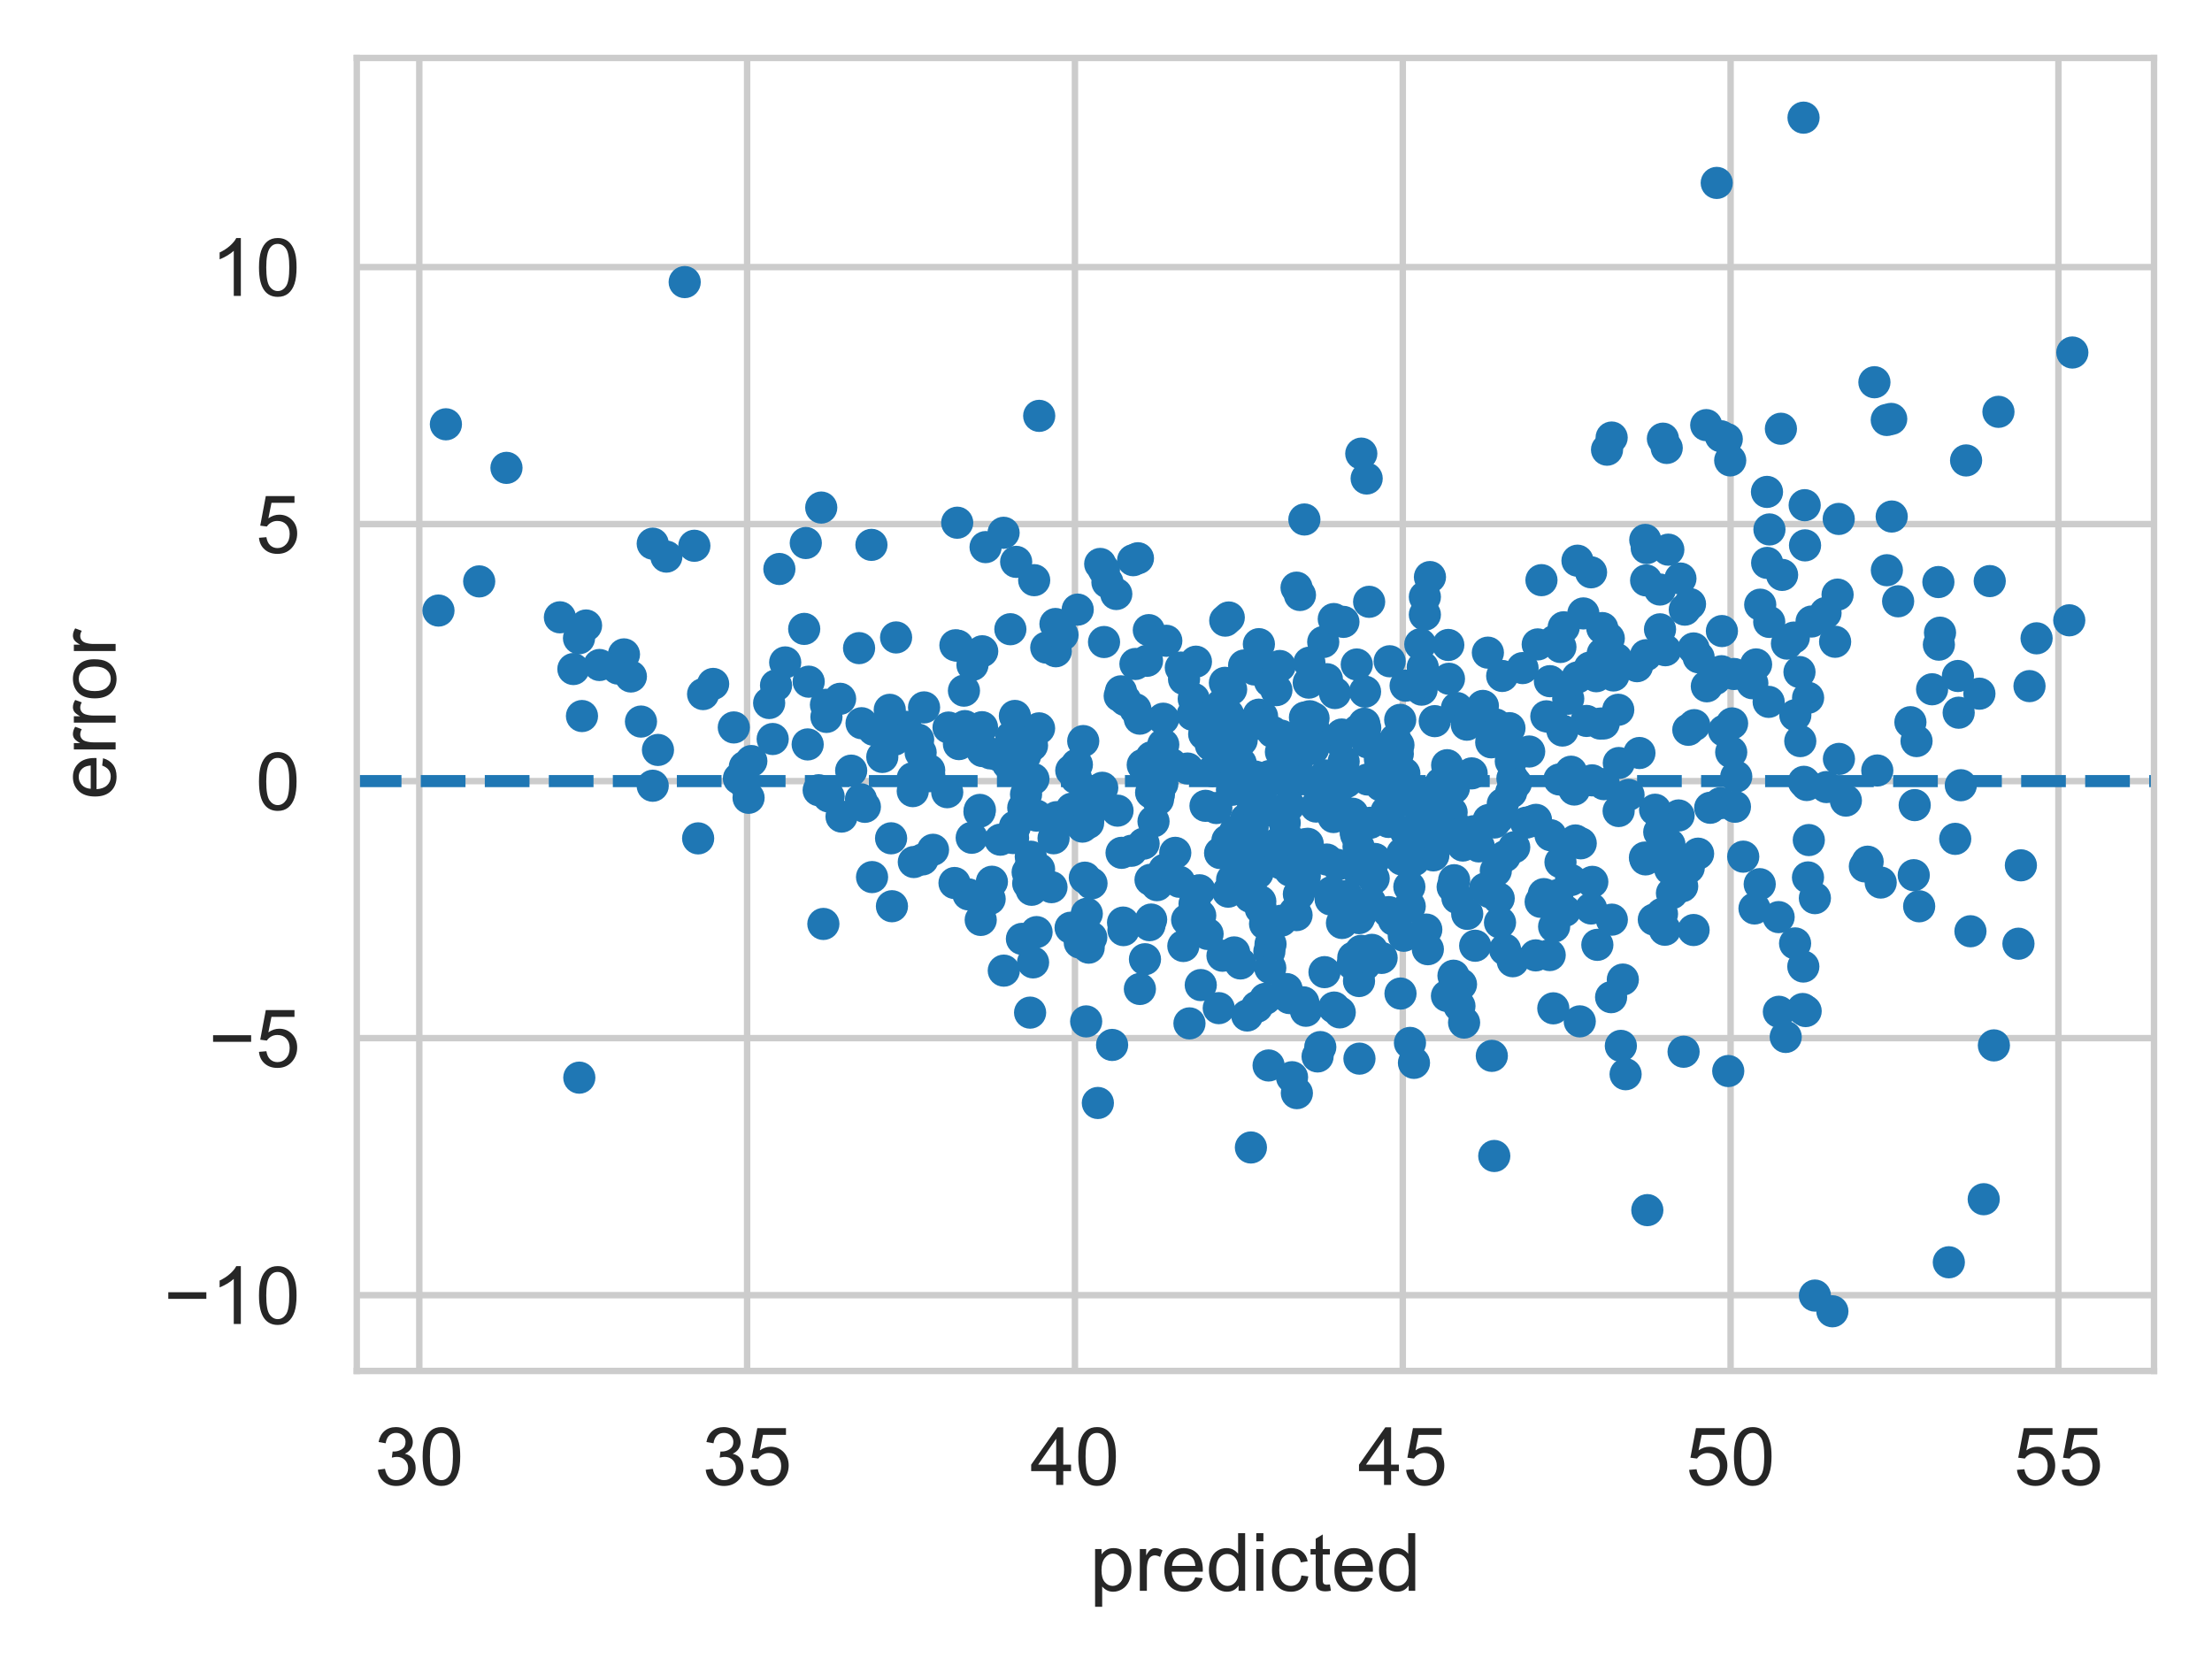 <?xml version="1.0" encoding="utf-8" standalone="no"?>
<!DOCTYPE svg PUBLIC "-//W3C//DTD SVG 1.1//EN"
  "http://www.w3.org/Graphics/SVG/1.1/DTD/svg11.dtd">
<!-- Created with matplotlib (https://matplotlib.org/) -->
<svg height="206.771pt" version="1.1" viewBox="0 0 274.708 206.771" width="274.708pt" xmlns="http://www.w3.org/2000/svg" xmlns:xlink="http://www.w3.org/1999/xlink">
 <defs>
  <style type="text/css">*{stroke-linecap:butt;stroke-linejoin:round;}</style>
 </defs>
 <g id="figure_1">
  <g id="patch_1">
   <path d="M 0 206.771 
L 274.708 206.771 
L 274.708 0 
L 0 0 
z
" style="fill:#ffffff;"/>
  </g>
  <g id="axes_1">
   <g id="patch_2">
    <path d="M 44.308 170.28 
L 267.508 170.28 
L 267.508 7.2 
L 44.308 7.2 
z
" style="fill:#ffffff;"/>
   </g>
   <g id="matplotlib.axis_1">
    <g id="xtick_1">
     <g id="line2d_1">
      <path clip-path="url(#p1982a78141)" d="M 52.071 170.28 
L 52.071 7.2 
" style="fill:none;stroke:#cccccc;stroke-linecap:round;stroke-width:0.8;"/>
     </g>
     <g id="text_1">
      <!-- 30 -->
      <g style="fill:#262626;" transform="translate(46.51 184.438)scale(0.1 -0.1)">
       <defs>
        <path d="M 4.203 18.891 
L 12.984 20.062 
Q 14.5 12.594 18.141 9.297 
Q 21.781 6 27 6 
Q 33.203 6 37.469 10.297 
Q 41.75 14.594 41.75 20.953 
Q 41.75 27 37.797 30.922 
Q 33.844 34.859 27.734 34.859 
Q 25.25 34.859 21.531 33.891 
L 22.516 41.609 
Q 23.391 41.5 23.922 41.5 
Q 29.547 41.5 34.031 44.422 
Q 38.531 47.359 38.531 53.469 
Q 38.531 58.297 35.25 61.469 
Q 31.984 64.656 26.812 64.656 
Q 21.688 64.656 18.266 61.422 
Q 14.844 58.203 13.875 51.766 
L 5.078 53.328 
Q 6.688 62.156 12.391 67.016 
Q 18.109 71.875 26.609 71.875 
Q 32.469 71.875 37.391 69.359 
Q 42.328 66.844 44.938 62.5 
Q 47.562 58.156 47.562 53.266 
Q 47.562 48.641 45.062 44.828 
Q 42.578 41.016 37.703 38.766 
Q 44.047 37.312 47.562 32.688 
Q 51.078 28.078 51.078 21.141 
Q 51.078 11.766 44.234 5.25 
Q 37.406 -1.266 26.953 -1.266 
Q 17.531 -1.266 11.297 4.344 
Q 5.078 9.969 4.203 18.891 
z
" id="ArialMT-51"/>
        <path d="M 4.156 35.297 
Q 4.156 48 6.766 55.734 
Q 9.375 63.484 14.516 67.672 
Q 19.672 71.875 27.484 71.875 
Q 33.25 71.875 37.594 69.547 
Q 41.938 67.234 44.766 62.859 
Q 47.609 58.5 49.219 52.219 
Q 50.828 45.953 50.828 35.297 
Q 50.828 22.703 48.234 14.969 
Q 45.656 7.234 40.5 3 
Q 35.359 -1.219 27.484 -1.219 
Q 17.141 -1.219 11.234 6.203 
Q 4.156 15.141 4.156 35.297 
z
M 13.188 35.297 
Q 13.188 17.672 17.312 11.828 
Q 21.438 6 27.484 6 
Q 33.547 6 37.672 11.859 
Q 41.797 17.719 41.797 35.297 
Q 41.797 52.984 37.672 58.781 
Q 33.547 64.594 27.391 64.594 
Q 21.344 64.594 17.719 59.469 
Q 13.188 52.938 13.188 35.297 
z
" id="ArialMT-48"/>
       </defs>
       <use xlink:href="#ArialMT-51"/>
       <use x="55.615" xlink:href="#ArialMT-48"/>
      </g>
     </g>
    </g>
    <g id="xtick_2">
     <g id="line2d_2">
      <path clip-path="url(#p1982a78141)" d="M 92.784 170.28 
L 92.784 7.2 
" style="fill:none;stroke:#cccccc;stroke-linecap:round;stroke-width:0.8;"/>
     </g>
     <g id="text_2">
      <!-- 35 -->
      <g style="fill:#262626;" transform="translate(87.223 184.438)scale(0.1 -0.1)">
       <defs>
        <path d="M 4.156 18.75 
L 13.375 19.531 
Q 14.406 12.797 18.141 9.391 
Q 21.875 6 27.156 6 
Q 33.5 6 37.891 10.781 
Q 42.281 15.578 42.281 23.484 
Q 42.281 31 38.062 35.344 
Q 33.844 39.703 27 39.703 
Q 22.75 39.703 19.328 37.766 
Q 15.922 35.844 13.969 32.766 
L 5.719 33.844 
L 12.641 70.609 
L 48.25 70.609 
L 48.25 62.203 
L 19.672 62.203 
L 15.828 42.969 
Q 22.266 47.469 29.344 47.469 
Q 38.719 47.469 45.156 40.969 
Q 51.609 34.469 51.609 24.266 
Q 51.609 14.547 45.953 7.469 
Q 39.062 -1.219 27.156 -1.219 
Q 17.391 -1.219 11.203 4.25 
Q 5.031 9.719 4.156 18.75 
z
" id="ArialMT-53"/>
       </defs>
       <use xlink:href="#ArialMT-51"/>
       <use x="55.615" xlink:href="#ArialMT-53"/>
      </g>
     </g>
    </g>
    <g id="xtick_3">
     <g id="line2d_3">
      <path clip-path="url(#p1982a78141)" d="M 133.496 170.28 
L 133.496 7.2 
" style="fill:none;stroke:#cccccc;stroke-linecap:round;stroke-width:0.8;"/>
     </g>
     <g id="text_3">
      <!-- 40 -->
      <g style="fill:#262626;" transform="translate(127.935 184.438)scale(0.1 -0.1)">
       <defs>
        <path d="M 32.328 0 
L 32.328 17.141 
L 1.266 17.141 
L 1.266 25.203 
L 33.938 71.578 
L 41.109 71.578 
L 41.109 25.203 
L 50.781 25.203 
L 50.781 17.141 
L 41.109 17.141 
L 41.109 0 
z
M 32.328 25.203 
L 32.328 57.469 
L 9.906 25.203 
z
" id="ArialMT-52"/>
       </defs>
       <use xlink:href="#ArialMT-52"/>
       <use x="55.615" xlink:href="#ArialMT-48"/>
      </g>
     </g>
    </g>
    <g id="xtick_4">
     <g id="line2d_4">
      <path clip-path="url(#p1982a78141)" d="M 174.209 170.28 
L 174.209 7.2 
" style="fill:none;stroke:#cccccc;stroke-linecap:round;stroke-width:0.8;"/>
     </g>
     <g id="text_4">
      <!-- 45 -->
      <g style="fill:#262626;" transform="translate(168.648 184.438)scale(0.1 -0.1)">
       <use xlink:href="#ArialMT-52"/>
       <use x="55.615" xlink:href="#ArialMT-53"/>
      </g>
     </g>
    </g>
    <g id="xtick_5">
     <g id="line2d_5">
      <path clip-path="url(#p1982a78141)" d="M 214.922 170.28 
L 214.922 7.2 
" style="fill:none;stroke:#cccccc;stroke-linecap:round;stroke-width:0.8;"/>
     </g>
     <g id="text_5">
      <!-- 50 -->
      <g style="fill:#262626;" transform="translate(209.361 184.438)scale(0.1 -0.1)">
       <use xlink:href="#ArialMT-53"/>
       <use x="55.615" xlink:href="#ArialMT-48"/>
      </g>
     </g>
    </g>
    <g id="xtick_6">
     <g id="line2d_6">
      <path clip-path="url(#p1982a78141)" d="M 255.634 170.28 
L 255.634 7.2 
" style="fill:none;stroke:#cccccc;stroke-linecap:round;stroke-width:0.8;"/>
     </g>
     <g id="text_6">
      <!-- 55 -->
      <g style="fill:#262626;" transform="translate(250.073 184.438)scale(0.1 -0.1)">
       <use xlink:href="#ArialMT-53"/>
       <use x="55.615" xlink:href="#ArialMT-53"/>
      </g>
     </g>
    </g>
    <g id="text_7">
     <!-- predicted -->
     <g style="fill:#262626;" transform="translate(135.341 197.583)scale(0.1 -0.1)">
      <defs>
       <path d="M 6.594 -19.875 
L 6.594 51.859 
L 14.594 51.859 
L 14.594 45.125 
Q 17.438 49.078 21 51.047 
Q 24.562 53.031 29.641 53.031 
Q 36.281 53.031 41.359 49.609 
Q 46.438 46.188 49.016 39.953 
Q 51.609 33.734 51.609 26.312 
Q 51.609 18.359 48.75 11.984 
Q 45.906 5.609 40.453 2.219 
Q 35.016 -1.172 29 -1.172 
Q 24.609 -1.172 21.109 0.688 
Q 17.625 2.547 15.375 5.375 
L 15.375 -19.875 
z
M 14.547 25.641 
Q 14.547 15.625 18.594 10.844 
Q 22.656 6.062 28.422 6.062 
Q 34.281 6.062 38.453 11.016 
Q 42.625 15.969 42.625 26.375 
Q 42.625 36.281 38.547 41.203 
Q 34.469 46.141 28.812 46.141 
Q 23.188 46.141 18.859 40.891 
Q 14.547 35.641 14.547 25.641 
z
" id="ArialMT-112"/>
       <path d="M 6.5 0 
L 6.5 51.859 
L 14.406 51.859 
L 14.406 44 
Q 17.438 49.516 20 51.266 
Q 22.562 53.031 25.641 53.031 
Q 30.078 53.031 34.672 50.203 
L 31.641 42.047 
Q 28.422 43.953 25.203 43.953 
Q 22.312 43.953 20.016 42.219 
Q 17.719 40.484 16.75 37.406 
Q 15.281 32.719 15.281 27.156 
L 15.281 0 
z
" id="ArialMT-114"/>
       <path d="M 42.094 16.703 
L 51.172 15.578 
Q 49.031 7.625 43.219 3.219 
Q 37.406 -1.172 28.375 -1.172 
Q 17 -1.172 10.328 5.828 
Q 3.656 12.844 3.656 25.484 
Q 3.656 38.578 10.391 45.797 
Q 17.141 53.031 27.875 53.031 
Q 38.281 53.031 44.875 45.953 
Q 51.469 38.875 51.469 26.031 
Q 51.469 25.25 51.422 23.688 
L 12.75 23.688 
Q 13.234 15.141 17.578 10.594 
Q 21.922 6.062 28.422 6.062 
Q 33.25 6.062 36.672 8.594 
Q 40.094 11.141 42.094 16.703 
z
M 13.234 30.906 
L 42.188 30.906 
Q 41.609 37.453 38.875 40.719 
Q 34.672 45.797 27.984 45.797 
Q 21.922 45.797 17.797 41.75 
Q 13.672 37.703 13.234 30.906 
z
" id="ArialMT-101"/>
       <path d="M 40.234 0 
L 40.234 6.547 
Q 35.297 -1.172 25.734 -1.172 
Q 19.531 -1.172 14.328 2.25 
Q 9.125 5.672 6.266 11.797 
Q 3.422 17.922 3.422 25.875 
Q 3.422 33.641 6 39.969 
Q 8.594 46.297 13.766 49.656 
Q 18.953 53.031 25.344 53.031 
Q 30.031 53.031 33.688 51.047 
Q 37.359 49.078 39.656 45.906 
L 39.656 71.578 
L 48.391 71.578 
L 48.391 0 
z
M 12.453 25.875 
Q 12.453 15.922 16.641 10.984 
Q 20.844 6.062 26.562 6.062 
Q 32.328 6.062 36.344 10.766 
Q 40.375 15.484 40.375 25.141 
Q 40.375 35.797 36.266 40.766 
Q 32.172 45.75 26.172 45.75 
Q 20.312 45.75 16.375 40.969 
Q 12.453 36.188 12.453 25.875 
z
" id="ArialMT-100"/>
       <path d="M 6.641 61.469 
L 6.641 71.578 
L 15.438 71.578 
L 15.438 61.469 
z
M 6.641 0 
L 6.641 51.859 
L 15.438 51.859 
L 15.438 0 
z
" id="ArialMT-105"/>
       <path d="M 40.438 19 
L 49.078 17.875 
Q 47.656 8.938 41.812 3.875 
Q 35.984 -1.172 27.484 -1.172 
Q 16.844 -1.172 10.375 5.781 
Q 3.906 12.75 3.906 25.734 
Q 3.906 34.125 6.688 40.422 
Q 9.469 46.734 15.156 49.875 
Q 20.844 53.031 27.547 53.031 
Q 35.984 53.031 41.359 48.75 
Q 46.734 44.484 48.25 36.625 
L 39.703 35.297 
Q 38.484 40.531 35.375 43.156 
Q 32.281 45.797 27.875 45.797 
Q 21.234 45.797 17.078 41.031 
Q 12.938 36.281 12.938 25.984 
Q 12.938 15.531 16.938 10.797 
Q 20.953 6.062 27.391 6.062 
Q 32.562 6.062 36.031 9.234 
Q 39.5 12.406 40.438 19 
z
" id="ArialMT-99"/>
       <path d="M 25.781 7.859 
L 27.047 0.094 
Q 23.344 -0.688 20.406 -0.688 
Q 15.625 -0.688 12.984 0.828 
Q 10.359 2.344 9.281 4.812 
Q 8.203 7.281 8.203 15.188 
L 8.203 45.016 
L 1.766 45.016 
L 1.766 51.859 
L 8.203 51.859 
L 8.203 64.703 
L 16.938 69.969 
L 16.938 51.859 
L 25.781 51.859 
L 25.781 45.016 
L 16.938 45.016 
L 16.938 14.703 
Q 16.938 10.938 17.406 9.859 
Q 17.875 8.797 18.922 8.156 
Q 19.969 7.516 21.922 7.516 
Q 23.391 7.516 25.781 7.859 
z
" id="ArialMT-116"/>
      </defs>
      <use xlink:href="#ArialMT-112"/>
      <use x="55.615" xlink:href="#ArialMT-114"/>
      <use x="88.916" xlink:href="#ArialMT-101"/>
      <use x="144.531" xlink:href="#ArialMT-100"/>
      <use x="200.146" xlink:href="#ArialMT-105"/>
      <use x="222.363" xlink:href="#ArialMT-99"/>
      <use x="272.363" xlink:href="#ArialMT-116"/>
      <use x="300.146" xlink:href="#ArialMT-101"/>
      <use x="355.762" xlink:href="#ArialMT-100"/>
     </g>
    </g>
   </g>
   <g id="matplotlib.axis_2">
    <g id="ytick_1">
     <g id="line2d_7">
      <path clip-path="url(#p1982a78141)" d="M 44.308 160.863 
L 267.508 160.863 
" style="fill:none;stroke:#cccccc;stroke-linecap:round;stroke-width:0.8;"/>
     </g>
     <g id="text_8">
      <!-- −10 -->
      <g style="fill:#262626;" transform="translate(20.345 164.442)scale(0.1 -0.1)">
       <defs>
        <path d="M 52.828 31.203 
L 5.562 31.203 
L 5.562 39.406 
L 52.828 39.406 
z
" id="ArialMT-8722"/>
        <path d="M 37.25 0 
L 28.469 0 
L 28.469 56 
Q 25.297 52.984 20.141 49.953 
Q 14.984 46.922 10.891 45.406 
L 10.891 53.906 
Q 18.266 57.375 23.781 62.297 
Q 29.297 67.234 31.594 71.875 
L 37.25 71.875 
z
" id="ArialMT-49"/>
       </defs>
       <use xlink:href="#ArialMT-8722"/>
       <use x="58.398" xlink:href="#ArialMT-49"/>
       <use x="114.014" xlink:href="#ArialMT-48"/>
      </g>
     </g>
    </g>
    <g id="ytick_2">
     <g id="line2d_8">
      <path clip-path="url(#p1982a78141)" d="M 44.308 128.94 
L 267.508 128.94 
" style="fill:none;stroke:#cccccc;stroke-linecap:round;stroke-width:0.8;"/>
     </g>
     <g id="text_9">
      <!-- −5 -->
      <g style="fill:#262626;" transform="translate(25.906 132.519)scale(0.1 -0.1)">
       <use xlink:href="#ArialMT-8722"/>
       <use x="58.398" xlink:href="#ArialMT-53"/>
      </g>
     </g>
    </g>
    <g id="ytick_3">
     <g id="line2d_9">
      <path clip-path="url(#p1982a78141)" d="M 44.308 97.017 
L 267.508 97.017 
" style="fill:none;stroke:#cccccc;stroke-linecap:round;stroke-width:0.8;"/>
     </g>
     <g id="text_10">
      <!-- 0 -->
      <g style="fill:#262626;" transform="translate(31.747 100.596)scale(0.1 -0.1)">
       <use xlink:href="#ArialMT-48"/>
      </g>
     </g>
    </g>
    <g id="ytick_4">
     <g id="line2d_10">
      <path clip-path="url(#p1982a78141)" d="M 44.308 65.094 
L 267.508 65.094 
" style="fill:none;stroke:#cccccc;stroke-linecap:round;stroke-width:0.8;"/>
     </g>
     <g id="text_11">
      <!-- 5 -->
      <g style="fill:#262626;" transform="translate(31.747 68.673)scale(0.1 -0.1)">
       <use xlink:href="#ArialMT-53"/>
      </g>
     </g>
    </g>
    <g id="ytick_5">
     <g id="line2d_11">
      <path clip-path="url(#p1982a78141)" d="M 44.308 33.171 
L 267.508 33.171 
" style="fill:none;stroke:#cccccc;stroke-linecap:round;stroke-width:0.8;"/>
     </g>
     <g id="text_12">
      <!-- 10 -->
      <g style="fill:#262626;" transform="translate(26.186 36.75)scale(0.1 -0.1)">
       <use xlink:href="#ArialMT-49"/>
       <use x="55.615" xlink:href="#ArialMT-48"/>
      </g>
     </g>
    </g>
    <g id="text_13">
     <!-- error -->
     <g style="fill:#262626;" transform="translate(14.358 99.295)rotate(-90)scale(0.1 -0.1)">
      <defs>
       <path d="M 3.328 25.922 
Q 3.328 40.328 11.328 47.266 
Q 18.016 53.031 27.641 53.031 
Q 38.328 53.031 45.109 46.016 
Q 51.906 39.016 51.906 26.656 
Q 51.906 16.656 48.906 10.906 
Q 45.906 5.172 40.156 2 
Q 34.422 -1.172 27.641 -1.172 
Q 16.75 -1.172 10.031 5.812 
Q 3.328 12.797 3.328 25.922 
z
M 12.359 25.922 
Q 12.359 15.969 16.703 11.016 
Q 21.047 6.062 27.641 6.062 
Q 34.188 6.062 38.531 11.031 
Q 42.875 16.016 42.875 26.219 
Q 42.875 35.844 38.5 40.797 
Q 34.125 45.75 27.641 45.75 
Q 21.047 45.75 16.703 40.812 
Q 12.359 35.891 12.359 25.922 
z
" id="ArialMT-111"/>
      </defs>
      <use xlink:href="#ArialMT-101"/>
      <use x="55.615" xlink:href="#ArialMT-114"/>
      <use x="88.916" xlink:href="#ArialMT-114"/>
      <use x="122.217" xlink:href="#ArialMT-111"/>
      <use x="177.832" xlink:href="#ArialMT-114"/>
     </g>
    </g>
   </g>
   <g id="line2d_12">
    <defs>
     <path d="M 0 1.5 
C 0.398 1.5 0.779 1.342 1.061 1.061 
C 1.342 0.779 1.5 0.398 1.5 0 
C 1.5 -0.398 1.342 -0.779 1.061 -1.061 
C 0.779 -1.342 0.398 -1.5 0 -1.5 
C -0.398 -1.5 -0.779 -1.342 -1.061 -1.061 
C -1.342 -0.779 -1.5 -0.398 -1.5 0 
C -1.5 0.398 -1.342 0.779 -1.061 1.061 
C -0.779 1.342 -0.398 1.5 0 1.5 
z
" id="m78ed6db9c4" style="stroke:#1f77b4;"/>
    </defs>
    <g clip-path="url(#p1982a78141)">
     <use style="fill:#1f77b4;stroke:#1f77b4;" x="156.108" xlink:href="#m78ed6db9c4" y="125.042"/>
     <use style="fill:#1f77b4;stroke:#1f77b4;" x="151.358" xlink:href="#m78ed6db9c4" y="125.217"/>
     <use style="fill:#1f77b4;stroke:#1f77b4;" x="149.968" xlink:href="#m78ed6db9c4" y="116.002"/>
     <use style="fill:#1f77b4;stroke:#1f77b4;" x="139.522" xlink:href="#m78ed6db9c4" y="115.525"/>
     <use style="fill:#1f77b4;stroke:#1f77b4;" x="120.676" xlink:href="#m78ed6db9c4" y="104.054"/>
     <use style="fill:#1f77b4;stroke:#1f77b4;" x="115.87" xlink:href="#m78ed6db9c4" y="105.547"/>
     <use style="fill:#1f77b4;stroke:#1f77b4;" x="156.171" xlink:href="#m78ed6db9c4" y="108.448"/>
     <use style="fill:#1f77b4;stroke:#1f77b4;" x="72.276" xlink:href="#m78ed6db9c4" y="88.935"/>
     <use style="fill:#1f77b4;stroke:#1f77b4;" x="148.35" xlink:href="#m78ed6db9c4" y="112.263"/>
     <use style="fill:#1f77b4;stroke:#1f77b4;" x="126.047" xlink:href="#m78ed6db9c4" y="102.653"/>
     <use style="fill:#1f77b4;stroke:#1f77b4;" x="159.782" xlink:href="#m78ed6db9c4" y="122.846"/>
     <use style="fill:#1f77b4;stroke:#1f77b4;" x="148.626" xlink:href="#m78ed6db9c4" y="110.653"/>
     <use style="fill:#1f77b4;stroke:#1f77b4;" x="148.125" xlink:href="#m78ed6db9c4" y="113.662"/>
     <use style="fill:#1f77b4;stroke:#1f77b4;" x="157.753" xlink:href="#m78ed6db9c4" y="120.225"/>
     <use style="fill:#1f77b4;stroke:#1f77b4;" x="170.37" xlink:href="#m78ed6db9c4" y="117.975"/>
     <use style="fill:#1f77b4;stroke:#1f77b4;" x="125.813" xlink:href="#m78ed6db9c4" y="104.089"/>
     <use style="fill:#1f77b4;stroke:#1f77b4;" x="154.186" xlink:href="#m78ed6db9c4" y="109.62"/>
     <use style="fill:#1f77b4;stroke:#1f77b4;" x="161.857" xlink:href="#m78ed6db9c4" y="124.493"/>
     <use style="fill:#1f77b4;stroke:#1f77b4;" x="157.786" xlink:href="#m78ed6db9c4" y="117.267"/>
     <use style="fill:#1f77b4;stroke:#1f77b4;" x="135.202" xlink:href="#m78ed6db9c4" y="117.704"/>
     <use style="fill:#1f77b4;stroke:#1f77b4;" x="128.73" xlink:href="#m78ed6db9c4" y="115.771"/>
     <use style="fill:#1f77b4;stroke:#1f77b4;" x="163.63" xlink:href="#m78ed6db9c4" y="131.215"/>
     <use style="fill:#1f77b4;stroke:#1f77b4;" x="138.112" xlink:href="#m78ed6db9c4" y="129.786"/>
     <use style="fill:#1f77b4;stroke:#1f77b4;" x="128.297" xlink:href="#m78ed6db9c4" y="119.532"/>
     <use style="fill:#1f77b4;stroke:#1f77b4;" x="175.103" xlink:href="#m78ed6db9c4" y="129.534"/>
     <use style="fill:#1f77b4;stroke:#1f77b4;" x="160.458" xlink:href="#m78ed6db9c4" y="133.795"/>
     <use style="fill:#1f77b4;stroke:#1f77b4;" x="155.35" xlink:href="#m78ed6db9c4" y="142.522"/>
     <use style="fill:#1f77b4;stroke:#1f77b4;" x="181.825" xlink:href="#m78ed6db9c4" y="127.008"/>
     <use style="fill:#1f77b4;stroke:#1f77b4;" x="154.821" xlink:href="#m78ed6db9c4" y="109.957"/>
     <use style="fill:#1f77b4;stroke:#1f77b4;" x="147.429" xlink:href="#m78ed6db9c4" y="114.243"/>
     <use style="fill:#1f77b4;stroke:#1f77b4;" x="173.928" xlink:href="#m78ed6db9c4" y="123.403"/>
     <use style="fill:#1f77b4;stroke:#1f77b4;" x="110.77" xlink:href="#m78ed6db9c4" y="112.557"/>
     <use style="fill:#1f77b4;stroke:#1f77b4;" x="121.796" xlink:href="#m78ed6db9c4" y="114.259"/>
     <use style="fill:#1f77b4;stroke:#1f77b4;" x="108.3" xlink:href="#m78ed6db9c4" y="108.937"/>
     <use style="fill:#1f77b4;stroke:#1f77b4;" x="134.096" xlink:href="#m78ed6db9c4" y="117.073"/>
     <use style="fill:#1f77b4;stroke:#1f77b4;" x="81.06" xlink:href="#m78ed6db9c4" y="97.592"/>
     <use style="fill:#1f77b4;stroke:#1f77b4;" x="128.053" xlink:href="#m78ed6db9c4" y="107.945"/>
     <use style="fill:#1f77b4;stroke:#1f77b4;" x="135.525" xlink:href="#m78ed6db9c4" y="116.435"/>
     <use style="fill:#1f77b4;stroke:#1f77b4;" x="127.623" xlink:href="#m78ed6db9c4" y="108.333"/>
     <use style="fill:#1f77b4;stroke:#1f77b4;" x="77.489" xlink:href="#m78ed6db9c4" y="81.278"/>
     <use style="fill:#1f77b4;stroke:#1f77b4;" x="127.693" xlink:href="#m78ed6db9c4" y="109.735"/>
     <use style="fill:#1f77b4;stroke:#1f77b4;" x="168.067" xlink:href="#m78ed6db9c4" y="118.933"/>
     <use style="fill:#1f77b4;stroke:#1f77b4;" x="108.496" xlink:href="#m78ed6db9c4" y="90.648"/>
     <use style="fill:#1f77b4;stroke:#1f77b4;" x="115.396" xlink:href="#m78ed6db9c4" y="95.664"/>
     <use style="fill:#1f77b4;stroke:#1f77b4;" x="132.699" xlink:href="#m78ed6db9c4" y="101.228"/>
     <use style="fill:#1f77b4;stroke:#1f77b4;" x="106.996" xlink:href="#m78ed6db9c4" y="89.826"/>
     <use style="fill:#1f77b4;stroke:#1f77b4;" x="111.08" xlink:href="#m78ed6db9c4" y="91.874"/>
     <use style="fill:#1f77b4;stroke:#1f77b4;" x="159.119" xlink:href="#m78ed6db9c4" y="91.371"/>
     <use style="fill:#1f77b4;stroke:#1f77b4;" x="152.515" xlink:href="#m78ed6db9c4" y="88.728"/>
     <use style="fill:#1f77b4;stroke:#1f77b4;" x="154.742" xlink:href="#m78ed6db9c4" y="101.752"/>
     <use style="fill:#1f77b4;stroke:#1f77b4;" x="121.954" xlink:href="#m78ed6db9c4" y="90.321"/>
     <use style="fill:#1f77b4;stroke:#1f77b4;" x="146.458" xlink:href="#m78ed6db9c4" y="109.519"/>
     <use style="fill:#1f77b4;stroke:#1f77b4;" x="177.873" xlink:href="#m78ed6db9c4" y="105.468"/>
     <use style="fill:#1f77b4;stroke:#1f77b4;" x="155.373" xlink:href="#m78ed6db9c4" y="102.257"/>
     <use style="fill:#1f77b4;stroke:#1f77b4;" x="162.041" xlink:href="#m78ed6db9c4" y="108.828"/>
     <use style="fill:#1f77b4;stroke:#1f77b4;" x="142.883" xlink:href="#m78ed6db9c4" y="109.275"/>
     <use style="fill:#1f77b4;stroke:#1f77b4;" x="112.436" xlink:href="#m78ed6db9c4" y="90.267"/>
     <use style="fill:#1f77b4;stroke:#1f77b4;" x="122.903" xlink:href="#m78ed6db9c4" y="111.657"/>
     <use style="fill:#1f77b4;stroke:#1f77b4;" x="92.447" xlink:href="#m78ed6db9c4" y="97.242"/>
     <use style="fill:#1f77b4;stroke:#1f77b4;" x="101.671" xlink:href="#m78ed6db9c4" y="98.15"/>
     <use style="fill:#1f77b4;stroke:#1f77b4;" x="106.926" xlink:href="#m78ed6db9c4" y="99.282"/>
     <use style="fill:#1f77b4;stroke:#1f77b4;" x="102.906" xlink:href="#m78ed6db9c4" y="98.922"/>
     <use style="fill:#1f77b4;stroke:#1f77b4;" x="74.447" xlink:href="#m78ed6db9c4" y="82.596"/>
     <use style="fill:#1f77b4;stroke:#1f77b4;" x="102.576" xlink:href="#m78ed6db9c4" y="87.54"/>
     <use style="fill:#1f77b4;stroke:#1f77b4;" x="132.958" xlink:href="#m78ed6db9c4" y="115.227"/>
     <use style="fill:#1f77b4;stroke:#1f77b4;" x="123.971" xlink:href="#m78ed6db9c4" y="93.8"/>
     <use style="fill:#1f77b4;stroke:#1f77b4;" x="119.713" xlink:href="#m78ed6db9c4" y="85.783"/>
     <use style="fill:#1f77b4;stroke:#1f77b4;" x="119.828" xlink:href="#m78ed6db9c4" y="90.186"/>
     <use style="fill:#1f77b4;stroke:#1f77b4;" x="55.376" xlink:href="#m78ed6db9c4" y="52.699"/>
     <use style="fill:#1f77b4;stroke:#1f77b4;" x="59.511" xlink:href="#m78ed6db9c4" y="72.212"/>
     <use style="fill:#1f77b4;stroke:#1f77b4;" x="88.566" xlink:href="#m78ed6db9c4" y="84.947"/>
     <use style="fill:#1f77b4;stroke:#1f77b4;" x="96.79" xlink:href="#m78ed6db9c4" y="70.671"/>
     <use style="fill:#1f77b4;stroke:#1f77b4;" x="129.042" xlink:href="#m78ed6db9c4" y="90.464"/>
     <use style="fill:#1f77b4;stroke:#1f77b4;" x="86.231" xlink:href="#m78ed6db9c4" y="67.787"/>
     <use style="fill:#1f77b4;stroke:#1f77b4;" x="69.536" xlink:href="#m78ed6db9c4" y="76.673"/>
     <use style="fill:#1f77b4;stroke:#1f77b4;" x="72.781" xlink:href="#m78ed6db9c4" y="77.69"/>
     <use style="fill:#1f77b4;stroke:#1f77b4;" x="81.713" xlink:href="#m78ed6db9c4" y="93.146"/>
     <use style="fill:#1f77b4;stroke:#1f77b4;" x="54.453" xlink:href="#m78ed6db9c4" y="75.833"/>
     <use style="fill:#1f77b4;stroke:#1f77b4;" x="129.042" xlink:href="#m78ed6db9c4" y="107.949"/>
     <use style="fill:#1f77b4;stroke:#1f77b4;" x="160.113" xlink:href="#m78ed6db9c4" y="123.963"/>
     <use style="fill:#1f77b4;stroke:#1f77b4;" x="149.056" xlink:href="#m78ed6db9c4" y="113.715"/>
     <use style="fill:#1f77b4;stroke:#1f77b4;" x="96.376" xlink:href="#m78ed6db9c4" y="85.127"/>
     <use style="fill:#1f77b4;stroke:#1f77b4;" x="87.318" xlink:href="#m78ed6db9c4" y="86.208"/>
     <use style="fill:#1f77b4;stroke:#1f77b4;" x="105.708" xlink:href="#m78ed6db9c4" y="95.718"/>
     <use style="fill:#1f77b4;stroke:#1f77b4;" x="161.991" xlink:href="#m78ed6db9c4" y="64.523"/>
     <use style="fill:#1f77b4;stroke:#1f77b4;" x="81.063" xlink:href="#m78ed6db9c4" y="67.525"/>
     <use style="fill:#1f77b4;stroke:#1f77b4;" x="156.404" xlink:href="#m78ed6db9c4" y="89.607"/>
     <use style="fill:#1f77b4;stroke:#1f77b4;" x="106.688" xlink:href="#m78ed6db9c4" y="80.501"/>
     <use style="fill:#1f77b4;stroke:#1f77b4;" x="111.285" xlink:href="#m78ed6db9c4" y="79.173"/>
     <use style="fill:#1f77b4;stroke:#1f77b4;" x="144.459" xlink:href="#m78ed6db9c4" y="89.266"/>
     <use style="fill:#1f77b4;stroke:#1f77b4;" x="122.398" xlink:href="#m78ed6db9c4" y="67.954"/>
     <use style="fill:#1f77b4;stroke:#1f77b4;" x="97.513" xlink:href="#m78ed6db9c4" y="82.277"/>
     <use style="fill:#1f77b4;stroke:#1f77b4;" x="100.071" xlink:href="#m78ed6db9c4" y="67.446"/>
     <use style="fill:#1f77b4;stroke:#1f77b4;" x="82.755" xlink:href="#m78ed6db9c4" y="69.133"/>
     <use style="fill:#1f77b4;stroke:#1f77b4;" x="126.041" xlink:href="#m78ed6db9c4" y="88.922"/>
     <use style="fill:#1f77b4;stroke:#1f77b4;" x="129.058" xlink:href="#m78ed6db9c4" y="51.651"/>
     <use style="fill:#1f77b4;stroke:#1f77b4;" x="130.843" xlink:href="#m78ed6db9c4" y="104.116"/>
     <use style="fill:#1f77b4;stroke:#1f77b4;" x="163.965" xlink:href="#m78ed6db9c4" y="130.052"/>
     <use style="fill:#1f77b4;stroke:#1f77b4;" x="100.305" xlink:href="#m78ed6db9c4" y="92.461"/>
     <use style="fill:#1f77b4;stroke:#1f77b4;" x="130.583" xlink:href="#m78ed6db9c4" y="110.189"/>
     <use style="fill:#1f77b4;stroke:#1f77b4;" x="121.691" xlink:href="#m78ed6db9c4" y="100.593"/>
     <use style="fill:#1f77b4;stroke:#1f77b4;" x="142.024" xlink:href="#m78ed6db9c4" y="104.784"/>
     <use style="fill:#1f77b4;stroke:#1f77b4;" x="166.66" xlink:href="#m78ed6db9c4" y="114.638"/>
     <use style="fill:#1f77b4;stroke:#1f77b4;" x="76.736" xlink:href="#m78ed6db9c4" y="83.039"/>
     <use style="fill:#1f77b4;stroke:#1f77b4;" x="165.795" xlink:href="#m78ed6db9c4" y="98.768"/>
     <use style="fill:#1f77b4;stroke:#1f77b4;" x="176.351" xlink:href="#m78ed6db9c4" y="100.511"/>
     <use style="fill:#1f77b4;stroke:#1f77b4;" x="173.604" xlink:href="#m78ed6db9c4" y="98.193"/>
     <use style="fill:#1f77b4;stroke:#1f77b4;" x="175.948" xlink:href="#m78ed6db9c4" y="104.029"/>
     <use style="fill:#1f77b4;stroke:#1f77b4;" x="117.636" xlink:href="#m78ed6db9c4" y="98.394"/>
     <use style="fill:#1f77b4;stroke:#1f77b4;" x="169.034" xlink:href="#m78ed6db9c4" y="118.098"/>
     <use style="fill:#1f77b4;stroke:#1f77b4;" x="175.072" xlink:href="#m78ed6db9c4" y="112.567"/>
     <use style="fill:#1f77b4;stroke:#1f77b4;" x="156.642" xlink:href="#m78ed6db9c4" y="98.318"/>
     <use style="fill:#1f77b4;stroke:#1f77b4;" x="175.027" xlink:href="#m78ed6db9c4" y="110.145"/>
     <use style="fill:#1f77b4;stroke:#1f77b4;" x="145.955" xlink:href="#m78ed6db9c4" y="105.926"/>
     <use style="fill:#1f77b4;stroke:#1f77b4;" x="153.269" xlink:href="#m78ed6db9c4" y="118.295"/>
     <use style="fill:#1f77b4;stroke:#1f77b4;" x="151.82" xlink:href="#m78ed6db9c4" y="118.706"/>
     <use style="fill:#1f77b4;stroke:#1f77b4;" x="146.959" xlink:href="#m78ed6db9c4" y="117.496"/>
     <use style="fill:#1f77b4;stroke:#1f77b4;" x="153.597" xlink:href="#m78ed6db9c4" y="95.674"/>
     <use style="fill:#1f77b4;stroke:#1f77b4;" x="167.295" xlink:href="#m78ed6db9c4" y="111.279"/>
     <use style="fill:#1f77b4;stroke:#1f77b4;" x="162.179" xlink:href="#m78ed6db9c4" y="125.541"/>
     <use style="fill:#1f77b4;stroke:#1f77b4;" x="156.571" xlink:href="#m78ed6db9c4" y="112.86"/>
     <use style="fill:#1f77b4;stroke:#1f77b4;" x="166.063" xlink:href="#m78ed6db9c4" y="107.408"/>
     <use style="fill:#1f77b4;stroke:#1f77b4;" x="164.489" xlink:href="#m78ed6db9c4" y="120.745"/>
     <use style="fill:#1f77b4;stroke:#1f77b4;" x="141.562" xlink:href="#m78ed6db9c4" y="122.834"/>
     <use style="fill:#1f77b4;stroke:#1f77b4;" x="154.05" xlink:href="#m78ed6db9c4" y="119.665"/>
     <use style="fill:#1f77b4;stroke:#1f77b4;" x="157.642" xlink:href="#m78ed6db9c4" y="118.168"/>
     <use style="fill:#1f77b4;stroke:#1f77b4;" x="157.387" xlink:href="#m78ed6db9c4" y="100.664"/>
     <use style="fill:#1f77b4;stroke:#1f77b4;" x="115.416" xlink:href="#m78ed6db9c4" y="96.404"/>
     <use style="fill:#1f77b4;stroke:#1f77b4;" x="156.736" xlink:href="#m78ed6db9c4" y="88.965"/>
     <use style="fill:#1f77b4;stroke:#1f77b4;" x="164.308" xlink:href="#m78ed6db9c4" y="99.822"/>
     <use style="fill:#1f77b4;stroke:#1f77b4;" x="153.54" xlink:href="#m78ed6db9c4" y="92.167"/>
     <use style="fill:#1f77b4;stroke:#1f77b4;" x="148.966" xlink:href="#m78ed6db9c4" y="110.577"/>
     <use style="fill:#1f77b4;stroke:#1f77b4;" x="157.671" xlink:href="#m78ed6db9c4" y="96.381"/>
     <use style="fill:#1f77b4;stroke:#1f77b4;" x="153.305" xlink:href="#m78ed6db9c4" y="105.591"/>
     <use style="fill:#1f77b4;stroke:#1f77b4;" x="181.442" xlink:href="#m78ed6db9c4" y="122.26"/>
     <use style="fill:#1f77b4;stroke:#1f77b4;" x="142.959" xlink:href="#m78ed6db9c4" y="114.213"/>
     <use style="fill:#1f77b4;stroke:#1f77b4;" x="152.434" xlink:href="#m78ed6db9c4" y="104.393"/>
     <use style="fill:#1f77b4;stroke:#1f77b4;" x="153.405" xlink:href="#m78ed6db9c4" y="103.26"/>
     <use style="fill:#1f77b4;stroke:#1f77b4;" x="121.638" xlink:href="#m78ed6db9c4" y="100.823"/>
     <use style="fill:#1f77b4;stroke:#1f77b4;" x="104.51" xlink:href="#m78ed6db9c4" y="101.423"/>
     <use style="fill:#1f77b4;stroke:#1f77b4;" x="131.212" xlink:href="#m78ed6db9c4" y="101.495"/>
     <use style="fill:#1f77b4;stroke:#1f77b4;" x="159.448" xlink:href="#m78ed6db9c4" y="104.949"/>
     <use style="fill:#1f77b4;stroke:#1f77b4;" x="113.352" xlink:href="#m78ed6db9c4" y="96.65"/>
     <use style="fill:#1f77b4;stroke:#1f77b4;" x="95.521" xlink:href="#m78ed6db9c4" y="87.318"/>
     <use style="fill:#1f77b4;stroke:#1f77b4;" x="62.898" xlink:href="#m78ed6db9c4" y="58.111"/>
     <use style="fill:#1f77b4;stroke:#1f77b4;" x="104.332" xlink:href="#m78ed6db9c4" y="86.794"/>
     <use style="fill:#1f77b4;stroke:#1f77b4;" x="120.323" xlink:href="#m78ed6db9c4" y="91.927"/>
     <use style="fill:#1f77b4;stroke:#1f77b4;" x="91.132" xlink:href="#m78ed6db9c4" y="90.351"/>
     <use style="fill:#1f77b4;stroke:#1f77b4;" x="131.12" xlink:href="#m78ed6db9c4" y="80.889"/>
     <use style="fill:#1f77b4;stroke:#1f77b4;" x="167.992" xlink:href="#m78ed6db9c4" y="119.736"/>
     <use style="fill:#1f77b4;stroke:#1f77b4;" x="157.547" xlink:href="#m78ed6db9c4" y="132.336"/>
     <use style="fill:#1f77b4;stroke:#1f77b4;" x="95.96" xlink:href="#m78ed6db9c4" y="91.788"/>
     <use style="fill:#1f77b4;stroke:#1f77b4;" x="92.965" xlink:href="#m78ed6db9c4" y="99.09"/>
     <use style="fill:#1f77b4;stroke:#1f77b4;" x="123.183" xlink:href="#m78ed6db9c4" y="109.517"/>
     <use style="fill:#1f77b4;stroke:#1f77b4;" x="78.349" xlink:href="#m78ed6db9c4" y="84.022"/>
     <use style="fill:#1f77b4;stroke:#1f77b4;" x="126.913" xlink:href="#m78ed6db9c4" y="116.614"/>
     <use style="fill:#1f77b4;stroke:#1f77b4;" x="142.194" xlink:href="#m78ed6db9c4" y="119.14"/>
     <use style="fill:#1f77b4;stroke:#1f77b4;" x="118.541" xlink:href="#m78ed6db9c4" y="109.673"/>
     <use style="fill:#1f77b4;stroke:#1f77b4;" x="147.719" xlink:href="#m78ed6db9c4" y="127.109"/>
     <use style="fill:#1f77b4;stroke:#1f77b4;" x="120.272" xlink:href="#m78ed6db9c4" y="111.086"/>
     <use style="fill:#1f77b4;stroke:#1f77b4;" x="110.664" xlink:href="#m78ed6db9c4" y="104.121"/>
     <use style="fill:#1f77b4;stroke:#1f77b4;" x="93.308" xlink:href="#m78ed6db9c4" y="94.526"/>
     <use style="fill:#1f77b4;stroke:#1f77b4;" x="134.729" xlink:href="#m78ed6db9c4" y="109.01"/>
     <use style="fill:#1f77b4;stroke:#1f77b4;" x="86.702" xlink:href="#m78ed6db9c4" y="104.13"/>
     <use style="fill:#1f77b4;stroke:#1f77b4;" x="91.765" xlink:href="#m78ed6db9c4" y="96.693"/>
     <use style="fill:#1f77b4;stroke:#1f77b4;" x="113.487" xlink:href="#m78ed6db9c4" y="107.068"/>
     <use style="fill:#1f77b4;stroke:#1f77b4;" x="114.574" xlink:href="#m78ed6db9c4" y="106.744"/>
     <use style="fill:#1f77b4;stroke:#1f77b4;" x="134.89" xlink:href="#m78ed6db9c4" y="126.863"/>
     <use style="fill:#1f77b4;stroke:#1f77b4;" x="154.891" xlink:href="#m78ed6db9c4" y="126.129"/>
     <use style="fill:#1f77b4;stroke:#1f77b4;" x="165.679" xlink:href="#m78ed6db9c4" y="125.142"/>
     <use style="fill:#1f77b4;stroke:#1f77b4;" x="134.969" xlink:href="#m78ed6db9c4" y="113.489"/>
     <use style="fill:#1f77b4;stroke:#1f77b4;" x="92.501" xlink:href="#m78ed6db9c4" y="95.242"/>
     <use style="fill:#1f77b4;stroke:#1f77b4;" x="79.603" xlink:href="#m78ed6db9c4" y="89.622"/>
     <use style="fill:#1f77b4;stroke:#1f77b4;" x="102.635" xlink:href="#m78ed6db9c4" y="89.043"/>
     <use style="fill:#1f77b4;stroke:#1f77b4;" x="107.409" xlink:href="#m78ed6db9c4" y="100.212"/>
     <use style="fill:#1f77b4;stroke:#1f77b4;" x="71.209" xlink:href="#m78ed6db9c4" y="83.097"/>
     <use style="fill:#1f77b4;stroke:#1f77b4;" x="71.907" xlink:href="#m78ed6db9c4" y="79.273"/>
     <use style="fill:#1f77b4;stroke:#1f77b4;" x="114.759" xlink:href="#m78ed6db9c4" y="87.863"/>
     <use style="fill:#1f77b4;stroke:#1f77b4;" x="124.557" xlink:href="#m78ed6db9c4" y="93.693"/>
     <use style="fill:#1f77b4;stroke:#1f77b4;" x="134.425" xlink:href="#m78ed6db9c4" y="102.669"/>
     <use style="fill:#1f77b4;stroke:#1f77b4;" x="101.99" xlink:href="#m78ed6db9c4" y="63.042"/>
     <use style="fill:#1f77b4;stroke:#1f77b4;" x="127.425" xlink:href="#m78ed6db9c4" y="98.665"/>
     <use style="fill:#1f77b4;stroke:#1f77b4;" x="135.207" xlink:href="#m78ed6db9c4" y="101.499"/>
     <use style="fill:#1f77b4;stroke:#1f77b4;" x="133.107" xlink:href="#m78ed6db9c4" y="100.438"/>
     <use style="fill:#1f77b4;stroke:#1f77b4;" x="117.8" xlink:href="#m78ed6db9c4" y="90.366"/>
     <use style="fill:#1f77b4;stroke:#1f77b4;" x="122.006" xlink:href="#m78ed6db9c4" y="93.288"/>
     <use style="fill:#1f77b4;stroke:#1f77b4;" x="109.572" xlink:href="#m78ed6db9c4" y="94.015"/>
     <use style="fill:#1f77b4;stroke:#1f77b4;" x="128.718" xlink:href="#m78ed6db9c4" y="101.302"/>
     <use style="fill:#1f77b4;stroke:#1f77b4;" x="119.09" xlink:href="#m78ed6db9c4" y="92.421"/>
     <use style="fill:#1f77b4;stroke:#1f77b4;" x="110.499" xlink:href="#m78ed6db9c4" y="88.164"/>
     <use style="fill:#1f77b4;stroke:#1f77b4;" x="100.431" xlink:href="#m78ed6db9c4" y="84.666"/>
     <use style="fill:#1f77b4;stroke:#1f77b4;" x="132.983" xlink:href="#m78ed6db9c4" y="101.818"/>
     <use style="fill:#1f77b4;stroke:#1f77b4;" x="127.307" xlink:href="#m78ed6db9c4" y="93.85"/>
     <use style="fill:#1f77b4;stroke:#1f77b4;" x="137.095" xlink:href="#m78ed6db9c4" y="70.774"/>
     <use style="fill:#1f77b4;stroke:#1f77b4;" x="159.111" xlink:href="#m78ed6db9c4" y="107.253"/>
     <use style="fill:#1f77b4;stroke:#1f77b4;" x="152.163" xlink:href="#m78ed6db9c4" y="77.084"/>
     <use style="fill:#1f77b4;stroke:#1f77b4;" x="176.499" xlink:href="#m78ed6db9c4" y="99.8"/>
     <use style="fill:#1f77b4;stroke:#1f77b4;" x="158.055" xlink:href="#m78ed6db9c4" y="90.917"/>
     <use style="fill:#1f77b4;stroke:#1f77b4;" x="168.497" xlink:href="#m78ed6db9c4" y="82.532"/>
     <use style="fill:#1f77b4;stroke:#1f77b4;" x="142.449" xlink:href="#m78ed6db9c4" y="82.074"/>
     <use style="fill:#1f77b4;stroke:#1f77b4;" x="164.332" xlink:href="#m78ed6db9c4" y="79.74"/>
     <use style="fill:#1f77b4;stroke:#1f77b4;" x="139.056" xlink:href="#m78ed6db9c4" y="86.443"/>
     <use style="fill:#1f77b4;stroke:#1f77b4;" x="161.441" xlink:href="#m78ed6db9c4" y="73.901"/>
     <use style="fill:#1f77b4;stroke:#1f77b4;" x="99.874" xlink:href="#m78ed6db9c4" y="78.112"/>
     <use style="fill:#1f77b4;stroke:#1f77b4;" x="164.621" xlink:href="#m78ed6db9c4" y="97.674"/>
     <use style="fill:#1f77b4;stroke:#1f77b4;" x="135.742" xlink:href="#m78ed6db9c4" y="99.479"/>
     <use style="fill:#1f77b4;stroke:#1f77b4;" x="118.875" xlink:href="#m78ed6db9c4" y="64.923"/>
     <use style="fill:#1f77b4;stroke:#1f77b4;" x="180.276" xlink:href="#m78ed6db9c4" y="100.886"/>
     <use style="fill:#1f77b4;stroke:#1f77b4;" x="190.754" xlink:href="#m78ed6db9c4" y="101.828"/>
     <use style="fill:#1f77b4;stroke:#1f77b4;" x="170.16" xlink:href="#m78ed6db9c4" y="112.046"/>
     <use style="fill:#1f77b4;stroke:#1f77b4;" x="152.528" xlink:href="#m78ed6db9c4" y="110.749"/>
     <use style="fill:#1f77b4;stroke:#1f77b4;" x="113.356" xlink:href="#m78ed6db9c4" y="98.262"/>
     <use style="fill:#1f77b4;stroke:#1f77b4;" x="140.504" xlink:href="#m78ed6db9c4" y="105.67"/>
     <use style="fill:#1f77b4;stroke:#1f77b4;" x="169.174" xlink:href="#m78ed6db9c4" y="113.27"/>
     <use style="fill:#1f77b4;stroke:#1f77b4;" x="143.805" xlink:href="#m78ed6db9c4" y="99.307"/>
     <use style="fill:#1f77b4;stroke:#1f77b4;" x="160.219" xlink:href="#m78ed6db9c4" y="108.128"/>
     <use style="fill:#1f77b4;stroke:#1f77b4;" x="172.475" xlink:href="#m78ed6db9c4" y="113.29"/>
     <use style="fill:#1f77b4;stroke:#1f77b4;" x="139.472" xlink:href="#m78ed6db9c4" y="114.588"/>
     <use style="fill:#1f77b4;stroke:#1f77b4;" x="157.106" xlink:href="#m78ed6db9c4" y="114.741"/>
     <use style="fill:#1f77b4;stroke:#1f77b4;" x="168.772" xlink:href="#m78ed6db9c4" y="114.033"/>
     <use style="fill:#1f77b4;stroke:#1f77b4;" x="177.325" xlink:href="#m78ed6db9c4" y="117.895"/>
     <use style="fill:#1f77b4;stroke:#1f77b4;" x="180.508" xlink:href="#m78ed6db9c4" y="121.187"/>
     <use style="fill:#1f77b4;stroke:#1f77b4;" x="174.335" xlink:href="#m78ed6db9c4" y="116.225"/>
     <use style="fill:#1f77b4;stroke:#1f77b4;" x="188.265" xlink:href="#m78ed6db9c4" y="97.276"/>
     <use style="fill:#1f77b4;stroke:#1f77b4;" x="182.767" xlink:href="#m78ed6db9c4" y="96.056"/>
     <use style="fill:#1f77b4;stroke:#1f77b4;" x="135.553" xlink:href="#m78ed6db9c4" y="109.724"/>
     <use style="fill:#1f77b4;stroke:#1f77b4;" x="157.148" xlink:href="#m78ed6db9c4" y="124.059"/>
     <use style="fill:#1f77b4;stroke:#1f77b4;" x="128.014" xlink:href="#m78ed6db9c4" y="106.408"/>
     <use style="fill:#1f77b4;stroke:#1f77b4;" x="178.008" xlink:href="#m78ed6db9c4" y="106.24"/>
     <use style="fill:#1f77b4;stroke:#1f77b4;" x="181.667" xlink:href="#m78ed6db9c4" y="105.018"/>
     <use style="fill:#1f77b4;stroke:#1f77b4;" x="135.133" xlink:href="#m78ed6db9c4" y="102.209"/>
     <use style="fill:#1f77b4;stroke:#1f77b4;" x="180.407" xlink:href="#m78ed6db9c4" y="110.162"/>
     <use style="fill:#1f77b4;stroke:#1f77b4;" x="165.371" xlink:href="#m78ed6db9c4" y="110.791"/>
     <use style="fill:#1f77b4;stroke:#1f77b4;" x="144.604" xlink:href="#m78ed6db9c4" y="108.028"/>
     <use style="fill:#1f77b4;stroke:#1f77b4;" x="114.333" xlink:href="#m78ed6db9c4" y="93.467"/>
     <use style="fill:#1f77b4;stroke:#1f77b4;" x="152.837" xlink:href="#m78ed6db9c4" y="104.38"/>
     <use style="fill:#1f77b4;stroke:#1f77b4;" x="152.66" xlink:href="#m78ed6db9c4" y="105.42"/>
     <use style="fill:#1f77b4;stroke:#1f77b4;" x="142.757" xlink:href="#m78ed6db9c4" y="114.91"/>
     <use style="fill:#1f77b4;stroke:#1f77b4;" x="155.258" xlink:href="#m78ed6db9c4" y="111.381"/>
     <use style="fill:#1f77b4;stroke:#1f77b4;" x="128.026" xlink:href="#m78ed6db9c4" y="107.482"/>
     <use style="fill:#1f77b4;stroke:#1f77b4;" x="159.112" xlink:href="#m78ed6db9c4" y="114.358"/>
     <use style="fill:#1f77b4;stroke:#1f77b4;" x="141.917" xlink:href="#m78ed6db9c4" y="95.005"/>
     <use style="fill:#1f77b4;stroke:#1f77b4;" x="161.057" xlink:href="#m78ed6db9c4" y="135.773"/>
     <use style="fill:#1f77b4;stroke:#1f77b4;" x="174.082" xlink:href="#m78ed6db9c4" y="106.749"/>
     <use style="fill:#1f77b4;stroke:#1f77b4;" x="160.792" xlink:href="#m78ed6db9c4" y="113.296"/>
     <use style="fill:#1f77b4;stroke:#1f77b4;" x="143.683" xlink:href="#m78ed6db9c4" y="109.941"/>
     <use style="fill:#1f77b4;stroke:#1f77b4;" x="173.107" xlink:href="#m78ed6db9c4" y="114.255"/>
     <use style="fill:#1f77b4;stroke:#1f77b4;" x="192.904" xlink:href="#m78ed6db9c4" y="125.239"/>
     <use style="fill:#1f77b4;stroke:#1f77b4;" x="168.774" xlink:href="#m78ed6db9c4" y="121.848"/>
     <use style="fill:#1f77b4;stroke:#1f77b4;" x="149.122" xlink:href="#m78ed6db9c4" y="122.349"/>
     <use style="fill:#1f77b4;stroke:#1f77b4;" x="154.771" xlink:href="#m78ed6db9c4" y="110.123"/>
     <use style="fill:#1f77b4;stroke:#1f77b4;" x="128.116" xlink:href="#m78ed6db9c4" y="110.515"/>
     <use style="fill:#1f77b4;stroke:#1f77b4;" x="175.6" xlink:href="#m78ed6db9c4" y="132.012"/>
     <use style="fill:#1f77b4;stroke:#1f77b4;" x="161.876" xlink:href="#m78ed6db9c4" y="104.89"/>
     <use style="fill:#1f77b4;stroke:#1f77b4;" x="170.753" xlink:href="#m78ed6db9c4" y="106.687"/>
     <use style="fill:#1f77b4;stroke:#1f77b4;" x="171.581" xlink:href="#m78ed6db9c4" y="118.978"/>
     <use style="fill:#1f77b4;stroke:#1f77b4;" x="163.034" xlink:href="#m78ed6db9c4" y="97.159"/>
     <use style="fill:#1f77b4;stroke:#1f77b4;" x="172.766" xlink:href="#m78ed6db9c4" y="95.614"/>
     <use style="fill:#1f77b4;stroke:#1f77b4;" x="120.771" xlink:href="#m78ed6db9c4" y="82.584"/>
     <use style="fill:#1f77b4;stroke:#1f77b4;" x="186.911" xlink:href="#m78ed6db9c4" y="92.146"/>
     <use style="fill:#1f77b4;stroke:#1f77b4;" x="180.592" xlink:href="#m78ed6db9c4" y="109.327"/>
     <use style="fill:#1f77b4;stroke:#1f77b4;" x="193.657" xlink:href="#m78ed6db9c4" y="96.814"/>
     <use style="fill:#1f77b4;stroke:#1f77b4;" x="185.008" xlink:href="#m78ed6db9c4" y="110.818"/>
     <use style="fill:#1f77b4;stroke:#1f77b4;" x="160.066" xlink:href="#m78ed6db9c4" y="105.062"/>
     <use style="fill:#1f77b4;stroke:#1f77b4;" x="172.195" xlink:href="#m78ed6db9c4" y="100.786"/>
     <use style="fill:#1f77b4;stroke:#1f77b4;" x="147.046" xlink:href="#m78ed6db9c4" y="84.35"/>
     <use style="fill:#1f77b4;stroke:#1f77b4;" x="159.548" xlink:href="#m78ed6db9c4" y="102.204"/>
     <use style="fill:#1f77b4;stroke:#1f77b4;" x="152.052" xlink:href="#m78ed6db9c4" y="95.209"/>
     <use style="fill:#1f77b4;stroke:#1f77b4;" x="128.341" xlink:href="#m78ed6db9c4" y="96.758"/>
     <use style="fill:#1f77b4;stroke:#1f77b4;" x="161.955" xlink:href="#m78ed6db9c4" y="109.908"/>
     <use style="fill:#1f77b4;stroke:#1f77b4;" x="181.256" xlink:href="#m78ed6db9c4" y="103.066"/>
     <use style="fill:#1f77b4;stroke:#1f77b4;" x="142.324" xlink:href="#m78ed6db9c4" y="95.937"/>
     <use style="fill:#1f77b4;stroke:#1f77b4;" x="150.381" xlink:href="#m78ed6db9c4" y="92.542"/>
     <use style="fill:#1f77b4;stroke:#1f77b4;" x="178.932" xlink:href="#m78ed6db9c4" y="97.282"/>
     <use style="fill:#1f77b4;stroke:#1f77b4;" x="172.272" xlink:href="#m78ed6db9c4" y="96.398"/>
     <use style="fill:#1f77b4;stroke:#1f77b4;" x="154.935" xlink:href="#m78ed6db9c4" y="96.252"/>
     <use style="fill:#1f77b4;stroke:#1f77b4;" x="166.87" xlink:href="#m78ed6db9c4" y="94.589"/>
     <use style="fill:#1f77b4;stroke:#1f77b4;" x="185.75" xlink:href="#m78ed6db9c4" y="89.982"/>
     <use style="fill:#1f77b4;stroke:#1f77b4;" x="172.582" xlink:href="#m78ed6db9c4" y="82.132"/>
     <use style="fill:#1f77b4;stroke:#1f77b4;" x="140.725" xlink:href="#m78ed6db9c4" y="69.579"/>
     <use style="fill:#1f77b4;stroke:#1f77b4;" x="159.078" xlink:href="#m78ed6db9c4" y="93.399"/>
     <use style="fill:#1f77b4;stroke:#1f77b4;" x="154.082" xlink:href="#m78ed6db9c4" y="94.787"/>
     <use style="fill:#1f77b4;stroke:#1f77b4;" x="202.247" xlink:href="#m78ed6db9c4" y="98.729"/>
     <use style="fill:#1f77b4;stroke:#1f77b4;" x="176.387" xlink:href="#m78ed6db9c4" y="80.022"/>
     <use style="fill:#1f77b4;stroke:#1f77b4;" x="162.613" xlink:href="#m78ed6db9c4" y="82.309"/>
     <use style="fill:#1f77b4;stroke:#1f77b4;" x="165.642" xlink:href="#m78ed6db9c4" y="76.888"/>
     <use style="fill:#1f77b4;stroke:#1f77b4;" x="158.516" xlink:href="#m78ed6db9c4" y="85.716"/>
     <use style="fill:#1f77b4;stroke:#1f77b4;" x="169.427" xlink:href="#m78ed6db9c4" y="89.892"/>
     <use style="fill:#1f77b4;stroke:#1f77b4;" x="156.583" xlink:href="#m78ed6db9c4" y="89.924"/>
     <use style="fill:#1f77b4;stroke:#1f77b4;" x="118.933" xlink:href="#m78ed6db9c4" y="80.201"/>
     <use style="fill:#1f77b4;stroke:#1f77b4;" x="139.749" xlink:href="#m78ed6db9c4" y="86.967"/>
     <use style="fill:#1f77b4;stroke:#1f77b4;" x="163.193" xlink:href="#m78ed6db9c4" y="90.705"/>
     <use style="fill:#1f77b4;stroke:#1f77b4;" x="151.734" xlink:href="#m78ed6db9c4" y="87.502"/>
     <use style="fill:#1f77b4;stroke:#1f77b4;" x="125.477" xlink:href="#m78ed6db9c4" y="78.152"/>
     <use style="fill:#1f77b4;stroke:#1f77b4;" x="152.121" xlink:href="#m78ed6db9c4" y="84.81"/>
     <use style="fill:#1f77b4;stroke:#1f77b4;" x="171.371" xlink:href="#m78ed6db9c4" y="94.292"/>
     <use style="fill:#1f77b4;stroke:#1f77b4;" x="174.869" xlink:href="#m78ed6db9c4" y="99.413"/>
     <use style="fill:#1f77b4;stroke:#1f77b4;" x="167.968" xlink:href="#m78ed6db9c4" y="101.066"/>
     <use style="fill:#1f77b4;stroke:#1f77b4;" x="148.25" xlink:href="#m78ed6db9c4" y="86.804"/>
     <use style="fill:#1f77b4;stroke:#1f77b4;" x="137.11" xlink:href="#m78ed6db9c4" y="79.742"/>
     <use style="fill:#1f77b4;stroke:#1f77b4;" x="155.842" xlink:href="#m78ed6db9c4" y="98.253"/>
     <use style="fill:#1f77b4;stroke:#1f77b4;" x="85.032" xlink:href="#m78ed6db9c4" y="35.037"/>
     <use style="fill:#1f77b4;stroke:#1f77b4;" x="169.832" xlink:href="#m78ed6db9c4" y="92.211"/>
     <use style="fill:#1f77b4;stroke:#1f77b4;" x="142.672" xlink:href="#m78ed6db9c4" y="78.264"/>
     <use style="fill:#1f77b4;stroke:#1f77b4;" x="124.226" xlink:href="#m78ed6db9c4" y="104.293"/>
     <use style="fill:#1f77b4;stroke:#1f77b4;" x="127.079" xlink:href="#m78ed6db9c4" y="100.334"/>
     <use style="fill:#1f77b4;stroke:#1f77b4;" x="158.52" xlink:href="#m78ed6db9c4" y="105.289"/>
     <use style="fill:#1f77b4;stroke:#1f77b4;" x="168.83" xlink:href="#m78ed6db9c4" y="131.487"/>
     <use style="fill:#1f77b4;stroke:#1f77b4;" x="190.716" xlink:href="#m78ed6db9c4" y="118.662"/>
     <use style="fill:#1f77b4;stroke:#1f77b4;" x="150.576" xlink:href="#m78ed6db9c4" y="92.481"/>
     <use style="fill:#1f77b4;stroke:#1f77b4;" x="166.039" xlink:href="#m78ed6db9c4" y="98.224"/>
     <use style="fill:#1f77b4;stroke:#1f77b4;" x="162.658" xlink:href="#m78ed6db9c4" y="88.961"/>
     <use style="fill:#1f77b4;stroke:#1f77b4;" x="163.087" xlink:href="#m78ed6db9c4" y="92.979"/>
     <use style="fill:#1f77b4;stroke:#1f77b4;" x="126.197" xlink:href="#m78ed6db9c4" y="69.785"/>
     <use style="fill:#1f77b4;stroke:#1f77b4;" x="182.213" xlink:href="#m78ed6db9c4" y="113.508"/>
     <use style="fill:#1f77b4;stroke:#1f77b4;" x="136.635" xlink:href="#m78ed6db9c4" y="70.043"/>
     <use style="fill:#1f77b4;stroke:#1f77b4;" x="108.223" xlink:href="#m78ed6db9c4" y="67.675"/>
     <use style="fill:#1f77b4;stroke:#1f77b4;" x="153.795" xlink:href="#m78ed6db9c4" y="96.898"/>
     <use style="fill:#1f77b4;stroke:#1f77b4;" x="161.523" xlink:href="#m78ed6db9c4" y="91.935"/>
     <use style="fill:#1f77b4;stroke:#1f77b4;" x="163.443" xlink:href="#m78ed6db9c4" y="100.179"/>
     <use style="fill:#1f77b4;stroke:#1f77b4;" x="139.211" xlink:href="#m78ed6db9c4" y="85.867"/>
     <use style="fill:#1f77b4;stroke:#1f77b4;" x="192.562" xlink:href="#m78ed6db9c4" y="103.737"/>
     <use style="fill:#1f77b4;stroke:#1f77b4;" x="186.098" xlink:href="#m78ed6db9c4" y="101.555"/>
     <use style="fill:#1f77b4;stroke:#1f77b4;" x="187.827" xlink:href="#m78ed6db9c4" y="96.677"/>
     <use style="fill:#1f77b4;stroke:#1f77b4;" x="174.564" xlink:href="#m78ed6db9c4" y="85.161"/>
     <use style="fill:#1f77b4;stroke:#1f77b4;" x="204.359" xlink:href="#m78ed6db9c4" y="106.741"/>
     <use style="fill:#1f77b4;stroke:#1f77b4;" x="195.109" xlink:href="#m78ed6db9c4" y="95.85"/>
     <use style="fill:#1f77b4;stroke:#1f77b4;" x="180.94" xlink:href="#m78ed6db9c4" y="87.939"/>
     <use style="fill:#1f77b4;stroke:#1f77b4;" x="177.038" xlink:href="#m78ed6db9c4" y="104.116"/>
     <use style="fill:#1f77b4;stroke:#1f77b4;" x="199.167" xlink:href="#m78ed6db9c4" y="89.854"/>
     <use style="fill:#1f77b4;stroke:#1f77b4;" x="189.084" xlink:href="#m78ed6db9c4" y="82.98"/>
     <use style="fill:#1f77b4;stroke:#1f77b4;" x="184.158" xlink:href="#m78ed6db9c4" y="87.677"/>
     <use style="fill:#1f77b4;stroke:#1f77b4;" x="196.636" xlink:href="#m78ed6db9c4" y="76.19"/>
     <use style="fill:#1f77b4;stroke:#1f77b4;" x="169.831" xlink:href="#m78ed6db9c4" y="96.818"/>
     <use style="fill:#1f77b4;stroke:#1f77b4;" x="153.016" xlink:href="#m78ed6db9c4" y="109.256"/>
     <use style="fill:#1f77b4;stroke:#1f77b4;" x="125.167" xlink:href="#m78ed6db9c4" y="94.875"/>
     <use style="fill:#1f77b4;stroke:#1f77b4;" x="206.145" xlink:href="#m78ed6db9c4" y="73.223"/>
     <use style="fill:#1f77b4;stroke:#1f77b4;" x="219.441" xlink:href="#m78ed6db9c4" y="61.097"/>
     <use style="fill:#1f77b4;stroke:#1f77b4;" x="206.157" xlink:href="#m78ed6db9c4" y="78.165"/>
     <use style="fill:#1f77b4;stroke:#1f77b4;" x="208.466" xlink:href="#m78ed6db9c4" y="101.284"/>
     <use style="fill:#1f77b4;stroke:#1f77b4;" x="191.433" xlink:href="#m78ed6db9c4" y="72.058"/>
     <use style="fill:#1f77b4;stroke:#1f77b4;" x="148.523" xlink:href="#m78ed6db9c4" y="82.184"/>
     <use style="fill:#1f77b4;stroke:#1f77b4;" x="161.019" xlink:href="#m78ed6db9c4" y="72.989"/>
     <use style="fill:#1f77b4;stroke:#1f77b4;" x="173.277" xlink:href="#m78ed6db9c4" y="91.841"/>
     <use style="fill:#1f77b4;stroke:#1f77b4;" x="200.107" xlink:href="#m78ed6db9c4" y="82.24"/>
     <use style="fill:#1f77b4;stroke:#1f77b4;" x="194.757" xlink:href="#m78ed6db9c4" y="86.785"/>
     <use style="fill:#1f77b4;stroke:#1f77b4;" x="219.719" xlink:href="#m78ed6db9c4" y="77.243"/>
     <use style="fill:#1f77b4;stroke:#1f77b4;" x="157.719" xlink:href="#m78ed6db9c4" y="84.629"/>
     <use style="fill:#1f77b4;stroke:#1f77b4;" x="197.029" xlink:href="#m78ed6db9c4" y="89.544"/>
     <use style="fill:#1f77b4;stroke:#1f77b4;" x="240.93" xlink:href="#m78ed6db9c4" y="78.581"/>
     <use style="fill:#1f77b4;stroke:#1f77b4;" x="163.126" xlink:href="#m78ed6db9c4" y="89.202"/>
     <use style="fill:#1f77b4;stroke:#1f77b4;" x="200.151" xlink:href="#m78ed6db9c4" y="54.345"/>
     <use style="fill:#1f77b4;stroke:#1f77b4;" x="213.844" xlink:href="#m78ed6db9c4" y="78.381"/>
     <use style="fill:#1f77b4;stroke:#1f77b4;" x="195.907" xlink:href="#m78ed6db9c4" y="69.641"/>
     <use style="fill:#1f77b4;stroke:#1f77b4;" x="210.952" xlink:href="#m78ed6db9c4" y="81.641"/>
     <use style="fill:#1f77b4;stroke:#1f77b4;" x="228.209" xlink:href="#m78ed6db9c4" y="73.854"/>
     <use style="fill:#1f77b4;stroke:#1f77b4;" x="224.979" xlink:href="#m78ed6db9c4" y="77.195"/>
     <use style="fill:#1f77b4;stroke:#1f77b4;" x="210.327" xlink:href="#m78ed6db9c4" y="80.539"/>
     <use style="fill:#1f77b4;stroke:#1f77b4;" x="198.242" xlink:href="#m78ed6db9c4" y="83.989"/>
     <use style="fill:#1f77b4;stroke:#1f77b4;" x="213.708" xlink:href="#m78ed6db9c4" y="54.182"/>
     <use style="fill:#1f77b4;stroke:#1f77b4;" x="194.04" xlink:href="#m78ed6db9c4" y="90.736"/>
     <use style="fill:#1f77b4;stroke:#1f77b4;" x="176.954" xlink:href="#m78ed6db9c4" y="74.134"/>
     <use style="fill:#1f77b4;stroke:#1f77b4;" x="213.795" xlink:href="#m78ed6db9c4" y="83.369"/>
     <use style="fill:#1f77b4;stroke:#1f77b4;" x="187.627" xlink:href="#m78ed6db9c4" y="94.558"/>
     <use style="fill:#1f77b4;stroke:#1f77b4;" x="176.691" xlink:href="#m78ed6db9c4" y="82.87"/>
     <use style="fill:#1f77b4;stroke:#1f77b4;" x="192.482" xlink:href="#m78ed6db9c4" y="84.606"/>
     <use style="fill:#1f77b4;stroke:#1f77b4;" x="207.188" xlink:href="#m78ed6db9c4" y="68.271"/>
     <use style="fill:#1f77b4;stroke:#1f77b4;" x="178.182" xlink:href="#m78ed6db9c4" y="89.569"/>
     <use style="fill:#1f77b4;stroke:#1f77b4;" x="179.862" xlink:href="#m78ed6db9c4" y="80.107"/>
     <use style="fill:#1f77b4;stroke:#1f77b4;" x="193.086" xlink:href="#m78ed6db9c4" y="79.586"/>
     <use style="fill:#1f77b4;stroke:#1f77b4;" x="256.98" xlink:href="#m78ed6db9c4" y="77.045"/>
     <use style="fill:#1f77b4;stroke:#1f77b4;" x="218.601" xlink:href="#m78ed6db9c4" y="75.104"/>
     <use style="fill:#1f77b4;stroke:#1f77b4;" x="221.318" xlink:href="#m78ed6db9c4" y="71.406"/>
     <use style="fill:#1f77b4;stroke:#1f77b4;" x="200.97" xlink:href="#m78ed6db9c4" y="88.157"/>
     <use style="fill:#1f77b4;stroke:#1f77b4;" x="168.662" xlink:href="#m78ed6db9c4" y="90.704"/>
     <use style="fill:#1f77b4;stroke:#1f77b4;" x="192.625" xlink:href="#m78ed6db9c4" y="89.116"/>
     <use style="fill:#1f77b4;stroke:#1f77b4;" x="208.693" xlink:href="#m78ed6db9c4" y="71.857"/>
     <use style="fill:#1f77b4;stroke:#1f77b4;" x="219.746" xlink:href="#m78ed6db9c4" y="65.761"/>
     <use style="fill:#1f77b4;stroke:#1f77b4;" x="176.954" xlink:href="#m78ed6db9c4" y="76.346"/>
     <use style="fill:#1f77b4;stroke:#1f77b4;" x="198.988" xlink:href="#m78ed6db9c4" y="78.01"/>
     <use style="fill:#1f77b4;stroke:#1f77b4;" x="183.203" xlink:href="#m78ed6db9c4" y="117.464"/>
     <use style="fill:#1f77b4;stroke:#1f77b4;" x="162.297" xlink:href="#m78ed6db9c4" y="106.471"/>
     <use style="fill:#1f77b4;stroke:#1f77b4;" x="114.023" xlink:href="#m78ed6db9c4" y="91.856"/>
     <use style="fill:#1f77b4;stroke:#1f77b4;" x="172.51" xlink:href="#m78ed6db9c4" y="96.267"/>
     <use style="fill:#1f77b4;stroke:#1f77b4;" x="172.438" xlink:href="#m78ed6db9c4" y="102.087"/>
     <use style="fill:#1f77b4;stroke:#1f77b4;" x="153.937" xlink:href="#m78ed6db9c4" y="104.011"/>
     <use style="fill:#1f77b4;stroke:#1f77b4;" x="154.502" xlink:href="#m78ed6db9c4" y="106.619"/>
     <use style="fill:#1f77b4;stroke:#1f77b4;" x="177.497" xlink:href="#m78ed6db9c4" y="98.971"/>
     <use style="fill:#1f77b4;stroke:#1f77b4;" x="191.334" xlink:href="#m78ed6db9c4" y="112.012"/>
     <use style="fill:#1f77b4;stroke:#1f77b4;" x="186.556" xlink:href="#m78ed6db9c4" y="83.956"/>
     <use style="fill:#1f77b4;stroke:#1f77b4;" x="179.305" xlink:href="#m78ed6db9c4" y="97.487"/>
     <use style="fill:#1f77b4;stroke:#1f77b4;" x="179.945" xlink:href="#m78ed6db9c4" y="84.308"/>
     <use style="fill:#1f77b4;stroke:#1f77b4;" x="204.285" xlink:href="#m78ed6db9c4" y="106.513"/>
     <use style="fill:#1f77b4;stroke:#1f77b4;" x="133.625" xlink:href="#m78ed6db9c4" y="96.642"/>
     <use style="fill:#1f77b4;stroke:#1f77b4;" x="160.763" xlink:href="#m78ed6db9c4" y="97.047"/>
     <use style="fill:#1f77b4;stroke:#1f77b4;" x="165.612" xlink:href="#m78ed6db9c4" y="101.479"/>
     <use style="fill:#1f77b4;stroke:#1f77b4;" x="214.999" xlink:href="#m78ed6db9c4" y="93.427"/>
     <use style="fill:#1f77b4;stroke:#1f77b4;" x="192.039" xlink:href="#m78ed6db9c4" y="88.971"/>
     <use style="fill:#1f77b4;stroke:#1f77b4;" x="160.082" xlink:href="#m78ed6db9c4" y="100.06"/>
     <use style="fill:#1f77b4;stroke:#1f77b4;" x="162.405" xlink:href="#m78ed6db9c4" y="104.803"/>
     <use style="fill:#1f77b4;stroke:#1f77b4;" x="158.932" xlink:href="#m78ed6db9c4" y="104.565"/>
     <use style="fill:#1f77b4;stroke:#1f77b4;" x="168.633" xlink:href="#m78ed6db9c4" y="108.06"/>
     <use style="fill:#1f77b4;stroke:#1f77b4;" x="168.717" xlink:href="#m78ed6db9c4" y="105.155"/>
     <use style="fill:#1f77b4;stroke:#1f77b4;" x="184.416" xlink:href="#m78ed6db9c4" y="110.37"/>
     <use style="fill:#1f77b4;stroke:#1f77b4;" x="199.577" xlink:href="#m78ed6db9c4" y="55.854"/>
     <use style="fill:#1f77b4;stroke:#1f77b4;" x="257.362" xlink:href="#m78ed6db9c4" y="43.785"/>
     <use style="fill:#1f77b4;stroke:#1f77b4;" x="189.907" xlink:href="#m78ed6db9c4" y="93.342"/>
     <use style="fill:#1f77b4;stroke:#1f77b4;" x="234.317" xlink:href="#m78ed6db9c4" y="52.162"/>
     <use style="fill:#1f77b4;stroke:#1f77b4;" x="118.652" xlink:href="#m78ed6db9c4" y="80.148"/>
     <use style="fill:#1f77b4;stroke:#1f77b4;" x="214.874" xlink:href="#m78ed6db9c4" y="57.184"/>
     <use style="fill:#1f77b4;stroke:#1f77b4;" x="232.784" xlink:href="#m78ed6db9c4" y="47.476"/>
     <use style="fill:#1f77b4;stroke:#1f77b4;" x="248.187" xlink:href="#m78ed6db9c4" y="51.15"/>
     <use style="fill:#1f77b4;stroke:#1f77b4;" x="223.981" xlink:href="#m78ed6db9c4" y="14.613"/>
     <use style="fill:#1f77b4;stroke:#1f77b4;" x="206.516" xlink:href="#m78ed6db9c4" y="54.484"/>
     <use style="fill:#1f77b4;stroke:#1f77b4;" x="213.202" xlink:href="#m78ed6db9c4" y="22.72"/>
     <use style="fill:#1f77b4;stroke:#1f77b4;" x="228.352" xlink:href="#m78ed6db9c4" y="64.455"/>
     <use style="fill:#1f77b4;stroke:#1f77b4;" x="203.303" xlink:href="#m78ed6db9c4" y="82.743"/>
     <use style="fill:#1f77b4;stroke:#1f77b4;" x="194.198" xlink:href="#m78ed6db9c4" y="77.912"/>
     <use style="fill:#1f77b4;stroke:#1f77b4;" x="244.169" xlink:href="#m78ed6db9c4" y="57.189"/>
     <use style="fill:#1f77b4;stroke:#1f77b4;" x="224.123" xlink:href="#m78ed6db9c4" y="62.748"/>
     <use style="fill:#1f77b4;stroke:#1f77b4;" x="174.163" xlink:href="#m78ed6db9c4" y="105.988"/>
     <use style="fill:#1f77b4;stroke:#1f77b4;" x="224.021" xlink:href="#m78ed6db9c4" y="97.105"/>
     <use style="fill:#1f77b4;stroke:#1f77b4;" x="240.728" xlink:href="#m78ed6db9c4" y="72.294"/>
     <use style="fill:#1f77b4;stroke:#1f77b4;" x="196.19" xlink:href="#m78ed6db9c4" y="126.859"/>
     <use style="fill:#1f77b4;stroke:#1f77b4;" x="204.581" xlink:href="#m78ed6db9c4" y="150.304"/>
     <use style="fill:#1f77b4;stroke:#1f77b4;" x="182.164" xlink:href="#m78ed6db9c4" y="90.008"/>
     <use style="fill:#1f77b4;stroke:#1f77b4;" x="233.564" xlink:href="#m78ed6db9c4" y="109.616"/>
     <use style="fill:#1f77b4;stroke:#1f77b4;" x="204.417" xlink:href="#m78ed6db9c4" y="81.382"/>
     <use style="fill:#1f77b4;stroke:#1f77b4;" x="209.084" xlink:href="#m78ed6db9c4" y="130.632"/>
     <use style="fill:#1f77b4;stroke:#1f77b4;" x="170.032" xlink:href="#m78ed6db9c4" y="74.747"/>
     <use style="fill:#1f77b4;stroke:#1f77b4;" x="250.671" xlink:href="#m78ed6db9c4" y="117.212"/>
     <use style="fill:#1f77b4;stroke:#1f77b4;" x="207.414" xlink:href="#m78ed6db9c4" y="107.942"/>
     <use style="fill:#1f77b4;stroke:#1f77b4;" x="180.564" xlink:href="#m78ed6db9c4" y="97.871"/>
     <use style="fill:#1f77b4;stroke:#1f77b4;" x="185.196" xlink:href="#m78ed6db9c4" y="92.199"/>
     <use style="fill:#1f77b4;stroke:#1f77b4;" x="201.017" xlink:href="#m78ed6db9c4" y="100.732"/>
     <use style="fill:#1f77b4;stroke:#1f77b4;" x="174.069" xlink:href="#m78ed6db9c4" y="99.451"/>
     <use style="fill:#1f77b4;stroke:#1f77b4;" x="173.671" xlink:href="#m78ed6db9c4" y="92.542"/>
     <use style="fill:#1f77b4;stroke:#1f77b4;" x="222.774" xlink:href="#m78ed6db9c4" y="79.192"/>
     <use style="fill:#1f77b4;stroke:#1f77b4;" x="227.903" xlink:href="#m78ed6db9c4" y="79.71"/>
     <use style="fill:#1f77b4;stroke:#1f77b4;" x="177.585" xlink:href="#m78ed6db9c4" y="71.674"/>
     <use style="fill:#1f77b4;stroke:#1f77b4;" x="219.463" xlink:href="#m78ed6db9c4" y="69.916"/>
     <use style="fill:#1f77b4;stroke:#1f77b4;" x="201.042" xlink:href="#m78ed6db9c4" y="94.771"/>
     <use style="fill:#1f77b4;stroke:#1f77b4;" x="102.254" xlink:href="#m78ed6db9c4" y="114.757"/>
     <use style="fill:#1f77b4;stroke:#1f77b4;" x="213" xlink:href="#m78ed6db9c4" y="84.348"/>
     <use style="fill:#1f77b4;stroke:#1f77b4;" x="226.714" xlink:href="#m78ed6db9c4" y="76.137"/>
     <use style="fill:#1f77b4;stroke:#1f77b4;" x="242.818" xlink:href="#m78ed6db9c4" y="104.19"/>
     <use style="fill:#1f77b4;stroke:#1f77b4;" x="221.171" xlink:href="#m78ed6db9c4" y="53.253"/>
     <use style="fill:#1f77b4;stroke:#1f77b4;" x="222.962" xlink:href="#m78ed6db9c4" y="88.828"/>
     <use style="fill:#1f77b4;stroke:#1f77b4;" x="219.649" xlink:href="#m78ed6db9c4" y="87.174"/>
     <use style="fill:#1f77b4;stroke:#1f77b4;" x="224.377" xlink:href="#m78ed6db9c4" y="97.502"/>
     <use style="fill:#1f77b4;stroke:#1f77b4;" x="169.356" xlink:href="#m78ed6db9c4" y="119.058"/>
     <use style="fill:#1f77b4;stroke:#1f77b4;" x="224.243" xlink:href="#m78ed6db9c4" y="125.58"/>
     <use style="fill:#1f77b4;stroke:#1f77b4;" x="165.788" xlink:href="#m78ed6db9c4" y="86.08"/>
     <use style="fill:#1f77b4;stroke:#1f77b4;" x="124.66" xlink:href="#m78ed6db9c4" y="120.557"/>
     <use style="fill:#1f77b4;stroke:#1f77b4;" x="206.762" xlink:href="#m78ed6db9c4" y="115.479"/>
     <use style="fill:#1f77b4;stroke:#1f77b4;" x="71.944" xlink:href="#m78ed6db9c4" y="133.849"/>
     <use style="fill:#1f77b4;stroke:#1f77b4;" x="127.927" xlink:href="#m78ed6db9c4" y="125.773"/>
     <use style="fill:#1f77b4;stroke:#1f77b4;" x="252.923" xlink:href="#m78ed6db9c4" y="79.282"/>
     <use style="fill:#1f77b4;stroke:#1f77b4;" x="247.105" xlink:href="#m78ed6db9c4" y="72.174"/>
     <use style="fill:#1f77b4;stroke:#1f77b4;" x="234.331" xlink:href="#m78ed6db9c4" y="70.825"/>
     <use style="fill:#1f77b4;stroke:#1f77b4;" x="195.905" xlink:href="#m78ed6db9c4" y="84.139"/>
     <use style="fill:#1f77b4;stroke:#1f77b4;" x="217.621" xlink:href="#m78ed6db9c4" y="84.861"/>
     <use style="fill:#1f77b4;stroke:#1f77b4;" x="224.167" xlink:href="#m78ed6db9c4" y="67.738"/>
     <use style="fill:#1f77b4;stroke:#1f77b4;" x="211.971" xlink:href="#m78ed6db9c4" y="85.24"/>
     <use style="fill:#1f77b4;stroke:#1f77b4;" x="239.946" xlink:href="#m78ed6db9c4" y="85.611"/>
     <use style="fill:#1f77b4;stroke:#1f77b4;" x="200.373" xlink:href="#m78ed6db9c4" y="83.896"/>
     <use style="fill:#1f77b4;stroke:#1f77b4;" x="196.311" xlink:href="#m78ed6db9c4" y="104.743"/>
     <use style="fill:#1f77b4;stroke:#1f77b4;" x="173.592" xlink:href="#m78ed6db9c4" y="93.635"/>
     <use style="fill:#1f77b4;stroke:#1f77b4;" x="204.432" xlink:href="#m78ed6db9c4" y="72.09"/>
     <use style="fill:#1f77b4;stroke:#1f77b4;" x="150.233" xlink:href="#m78ed6db9c4" y="90.281"/>
     <use style="fill:#1f77b4;stroke:#1f77b4;" x="221.922" xlink:href="#m78ed6db9c4" y="79.938"/>
     <use style="fill:#1f77b4;stroke:#1f77b4;" x="237.786" xlink:href="#m78ed6db9c4" y="99.998"/>
     <use style="fill:#1f77b4;stroke:#1f77b4;" x="243.154" xlink:href="#m78ed6db9c4" y="83.961"/>
     <use style="fill:#1f77b4;stroke:#1f77b4;" x="205.546" xlink:href="#m78ed6db9c4" y="100.573"/>
     <use style="fill:#1f77b4;stroke:#1f77b4;" x="233.14" xlink:href="#m78ed6db9c4" y="95.698"/>
     <use style="fill:#1f77b4;stroke:#1f77b4;" x="209.88" xlink:href="#m78ed6db9c4" y="75.025"/>
     <use style="fill:#1f77b4;stroke:#1f77b4;" x="229.239" xlink:href="#m78ed6db9c4" y="99.437"/>
     <use style="fill:#1f77b4;stroke:#1f77b4;" x="234.869" xlink:href="#m78ed6db9c4" y="52.031"/>
     <use style="fill:#1f77b4;stroke:#1f77b4;" x="186.628" xlink:href="#m78ed6db9c4" y="99.858"/>
     <use style="fill:#1f77b4;stroke:#1f77b4;" x="214.108" xlink:href="#m78ed6db9c4" y="90.757"/>
     <use style="fill:#1f77b4;stroke:#1f77b4;" x="212.389" xlink:href="#m78ed6db9c4" y="100.328"/>
     <use style="fill:#1f77b4;stroke:#1f77b4;" x="218.088" xlink:href="#m78ed6db9c4" y="82.524"/>
     <use style="fill:#1f77b4;stroke:#1f77b4;" x="238.341" xlink:href="#m78ed6db9c4" y="112.566"/>
     <use style="fill:#1f77b4;stroke:#1f77b4;" x="187.672" xlink:href="#m78ed6db9c4" y="98.411"/>
     <use style="fill:#1f77b4;stroke:#1f77b4;" x="186.892" xlink:href="#m78ed6db9c4" y="106.35"/>
     <use style="fill:#1f77b4;stroke:#1f77b4;" x="206.989" xlink:href="#m78ed6db9c4" y="55.636"/>
     <use style="fill:#1f77b4;stroke:#1f77b4;" x="213.669" xlink:href="#m78ed6db9c4" y="99.755"/>
     <use style="fill:#1f77b4;stroke:#1f77b4;" x="169.725" xlink:href="#m78ed6db9c4" y="59.431"/>
     <use style="fill:#1f77b4;stroke:#1f77b4;" x="209.672" xlink:href="#m78ed6db9c4" y="90.644"/>
     <use style="fill:#1f77b4;stroke:#1f77b4;" x="209.235" xlink:href="#m78ed6db9c4" y="75.721"/>
     <use style="fill:#1f77b4;stroke:#1f77b4;" x="223.576" xlink:href="#m78ed6db9c4" y="92.049"/>
     <use style="fill:#1f77b4;stroke:#1f77b4;" x="155.561" xlink:href="#m78ed6db9c4" y="102.813"/>
     <use style="fill:#1f77b4;stroke:#1f77b4;" x="142.958" xlink:href="#m78ed6db9c4" y="98.444"/>
     <use style="fill:#1f77b4;stroke:#1f77b4;" x="166.194" xlink:href="#m78ed6db9c4" y="91.923"/>
     <use style="fill:#1f77b4;stroke:#1f77b4;" x="240.79" xlink:href="#m78ed6db9c4" y="80.069"/>
     <use style="fill:#1f77b4;stroke:#1f77b4;" x="210.885" xlink:href="#m78ed6db9c4" y="106.03"/>
     <use style="fill:#1f77b4;stroke:#1f77b4;" x="195.513" xlink:href="#m78ed6db9c4" y="98.063"/>
     <use style="fill:#1f77b4;stroke:#1f77b4;" x="201.883" xlink:href="#m78ed6db9c4" y="133.423"/>
     <use style="fill:#1f77b4;stroke:#1f77b4;" x="178.404" xlink:href="#m78ed6db9c4" y="99.23"/>
     <use style="fill:#1f77b4;stroke:#1f77b4;" x="141.549" xlink:href="#m78ed6db9c4" y="89.262"/>
     <use style="fill:#1f77b4;stroke:#1f77b4;" x="177.67" xlink:href="#m78ed6db9c4" y="98.383"/>
     <use style="fill:#1f77b4;stroke:#1f77b4;" x="176.55" xlink:href="#m78ed6db9c4" y="85.657"/>
     <use style="fill:#1f77b4;stroke:#1f77b4;" x="215.461" xlink:href="#m78ed6db9c4" y="100.202"/>
     <use style="fill:#1f77b4;stroke:#1f77b4;" x="179.722" xlink:href="#m78ed6db9c4" y="95.043"/>
     <use style="fill:#1f77b4;stroke:#1f77b4;" x="206.818" xlink:href="#m78ed6db9c4" y="80.761"/>
     <use style="fill:#1f77b4;stroke:#1f77b4;" x="243.248" xlink:href="#m78ed6db9c4" y="88.521"/>
     <use style="fill:#1f77b4;stroke:#1f77b4;" x="226.822" xlink:href="#m78ed6db9c4" y="97.757"/>
     <use style="fill:#1f77b4;stroke:#1f77b4;" x="243.513" xlink:href="#m78ed6db9c4" y="97.529"/>
     <use style="fill:#1f77b4;stroke:#1f77b4;" x="252.043" xlink:href="#m78ed6db9c4" y="85.219"/>
     <use style="fill:#1f77b4;stroke:#1f77b4;" x="244.709" xlink:href="#m78ed6db9c4" y="115.666"/>
     <use style="fill:#1f77b4;stroke:#1f77b4;" x="228.378" xlink:href="#m78ed6db9c4" y="94.259"/>
     <use style="fill:#1f77b4;stroke:#1f77b4;" x="223.954" xlink:href="#m78ed6db9c4" y="120.048"/>
     <use style="fill:#1f77b4;stroke:#1f77b4;" x="210.41" xlink:href="#m78ed6db9c4" y="90.068"/>
     <use style="fill:#1f77b4;stroke:#1f77b4;" x="188.051" xlink:href="#m78ed6db9c4" y="105.233"/>
     <use style="fill:#1f77b4;stroke:#1f77b4;" x="223.477" xlink:href="#m78ed6db9c4" y="83.47"/>
     <use style="fill:#1f77b4;stroke:#1f77b4;" x="215.625" xlink:href="#m78ed6db9c4" y="96.453"/>
     <use style="fill:#1f77b4;stroke:#1f77b4;" x="250.973" xlink:href="#m78ed6db9c4" y="107.477"/>
     <use style="fill:#1f77b4;stroke:#1f77b4;" x="224.547" xlink:href="#m78ed6db9c4" y="86.669"/>
     <use style="fill:#1f77b4;stroke:#1f77b4;" x="245.822" xlink:href="#m78ed6db9c4" y="86.158"/>
     <use style="fill:#1f77b4;stroke:#1f77b4;" x="192.455" xlink:href="#m78ed6db9c4" y="118.623"/>
     <use style="fill:#1f77b4;stroke:#1f77b4;" x="214.446" xlink:href="#m78ed6db9c4" y="54.534"/>
     <use style="fill:#1f77b4;stroke:#1f77b4;" x="234.93" xlink:href="#m78ed6db9c4" y="64.154"/>
     <use style="fill:#1f77b4;stroke:#1f77b4;" x="200.082" xlink:href="#m78ed6db9c4" y="123.853"/>
     <use style="fill:#1f77b4;stroke:#1f77b4;" x="152.998" xlink:href="#m78ed6db9c4" y="98.099"/>
     <use style="fill:#1f77b4;stroke:#1f77b4;" x="156.047" xlink:href="#m78ed6db9c4" y="105.682"/>
     <use style="fill:#1f77b4;stroke:#1f77b4;" x="220.886" xlink:href="#m78ed6db9c4" y="113.909"/>
     <use style="fill:#1f77b4;stroke:#1f77b4;" x="183.028" xlink:href="#m78ed6db9c4" y="103.242"/>
     <use style="fill:#1f77b4;stroke:#1f77b4;" x="183.649" xlink:href="#m78ed6db9c4" y="105.126"/>
     <use style="fill:#1f77b4;stroke:#1f77b4;" x="205.386" xlink:href="#m78ed6db9c4" y="114.215"/>
     <use style="fill:#1f77b4;stroke:#1f77b4;" x="180.996" xlink:href="#m78ed6db9c4" y="111.535"/>
     <use style="fill:#1f77b4;stroke:#1f77b4;" x="177.131" xlink:href="#m78ed6db9c4" y="115.457"/>
     <use style="fill:#1f77b4;stroke:#1f77b4;" x="210.326" xlink:href="#m78ed6db9c4" y="115.512"/>
     <use style="fill:#1f77b4;stroke:#1f77b4;" x="247.622" xlink:href="#m78ed6db9c4" y="129.843"/>
     <use style="fill:#1f77b4;stroke:#1f77b4;" x="237.254" xlink:href="#m78ed6db9c4" y="89.701"/>
     <use style="fill:#1f77b4;stroke:#1f77b4;" x="225.391" xlink:href="#m78ed6db9c4" y="111.553"/>
     <use style="fill:#1f77b4;stroke:#1f77b4;" x="143.928" xlink:href="#m78ed6db9c4" y="98.694"/>
     <use style="fill:#1f77b4;stroke:#1f77b4;" x="193.797" xlink:href="#m78ed6db9c4" y="107.083"/>
     <use style="fill:#1f77b4;stroke:#1f77b4;" x="143.017" xlink:href="#m78ed6db9c4" y="94.042"/>
     <use style="fill:#1f77b4;stroke:#1f77b4;" x="144.465" xlink:href="#m78ed6db9c4" y="92.484"/>
     <use style="fill:#1f77b4;stroke:#1f77b4;" x="204.506" xlink:href="#m78ed6db9c4" y="68.079"/>
     <use style="fill:#1f77b4;stroke:#1f77b4;" x="193.787" xlink:href="#m78ed6db9c4" y="80.357"/>
     <use style="fill:#1f77b4;stroke:#1f77b4;" x="231.598" xlink:href="#m78ed6db9c4" y="107.61"/>
     <use style="fill:#1f77b4;stroke:#1f77b4;" x="160.355" xlink:href="#m78ed6db9c4" y="92.241"/>
     <use style="fill:#1f77b4;stroke:#1f77b4;" x="195.099" xlink:href="#m78ed6db9c4" y="109.308"/>
     <use style="fill:#1f77b4;stroke:#1f77b4;" x="185.59" xlink:href="#m78ed6db9c4" y="102.158"/>
     <use style="fill:#1f77b4;stroke:#1f77b4;" x="169.525" xlink:href="#m78ed6db9c4" y="85.909"/>
     <use style="fill:#1f77b4;stroke:#1f77b4;" x="199.796" xlink:href="#m78ed6db9c4" y="79.298"/>
     <use style="fill:#1f77b4;stroke:#1f77b4;" x="158.928" xlink:href="#m78ed6db9c4" y="82.72"/>
     <use style="fill:#1f77b4;stroke:#1f77b4;" x="129.937" xlink:href="#m78ed6db9c4" y="80.435"/>
     <use style="fill:#1f77b4;stroke:#1f77b4;" x="169.55" xlink:href="#m78ed6db9c4" y="90.418"/>
     <use style="fill:#1f77b4;stroke:#1f77b4;" x="154.2" xlink:href="#m78ed6db9c4" y="91.954"/>
     <use style="fill:#1f77b4;stroke:#1f77b4;" x="124.635" xlink:href="#m78ed6db9c4" y="66.174"/>
     <use style="fill:#1f77b4;stroke:#1f77b4;" x="153.346" xlink:href="#m78ed6db9c4" y="103.823"/>
     <use style="fill:#1f77b4;stroke:#1f77b4;" x="223.874" xlink:href="#m78ed6db9c4" y="125.323"/>
     <use style="fill:#1f77b4;stroke:#1f77b4;" x="156.827" xlink:href="#m78ed6db9c4" y="97.265"/>
     <use style="fill:#1f77b4;stroke:#1f77b4;" x="200.756" xlink:href="#m78ed6db9c4" y="81.846"/>
     <use style="fill:#1f77b4;stroke:#1f77b4;" x="215.108" xlink:href="#m78ed6db9c4" y="89.851"/>
     <use style="fill:#1f77b4;stroke:#1f77b4;" x="207.327" xlink:href="#m78ed6db9c4" y="104.881"/>
     <use style="fill:#1f77b4;stroke:#1f77b4;" x="201.539" xlink:href="#m78ed6db9c4" y="121.667"/>
     <use style="fill:#1f77b4;stroke:#1f77b4;" x="235.728" xlink:href="#m78ed6db9c4" y="74.682"/>
     <use style="fill:#1f77b4;stroke:#1f77b4;" x="222.931" xlink:href="#m78ed6db9c4" y="117.176"/>
     <use style="fill:#1f77b4;stroke:#1f77b4;" x="164.783" xlink:href="#m78ed6db9c4" y="84.36"/>
     <use style="fill:#1f77b4;stroke:#1f77b4;" x="184.78" xlink:href="#m78ed6db9c4" y="81.063"/>
     <use style="fill:#1f77b4;stroke:#1f77b4;" x="170.171" xlink:href="#m78ed6db9c4" y="102.195"/>
     <use style="fill:#1f77b4;stroke:#1f77b4;" x="143.255" xlink:href="#m78ed6db9c4" y="102.021"/>
     <use style="fill:#1f77b4;stroke:#1f77b4;" x="168.419" xlink:href="#m78ed6db9c4" y="103.679"/>
     <use style="fill:#1f77b4;stroke:#1f77b4;" x="121.981" xlink:href="#m78ed6db9c4" y="80.891"/>
     <use style="fill:#1f77b4;stroke:#1f77b4;" x="152.6" xlink:href="#m78ed6db9c4" y="76.695"/>
     <use style="fill:#1f77b4;stroke:#1f77b4;" x="179.999" xlink:href="#m78ed6db9c4" y="103.558"/>
     <use style="fill:#1f77b4;stroke:#1f77b4;" x="169.057" xlink:href="#m78ed6db9c4" y="56.342"/>
     <use style="fill:#1f77b4;stroke:#1f77b4;" x="204.326" xlink:href="#m78ed6db9c4" y="67.062"/>
     <use style="fill:#1f77b4;stroke:#1f77b4;" x="215.349" xlink:href="#m78ed6db9c4" y="83.713"/>
     <use style="fill:#1f77b4;stroke:#1f77b4;" x="197.591" xlink:href="#m78ed6db9c4" y="71.082"/>
     <use style="fill:#1f77b4;stroke:#1f77b4;" x="166.632" xlink:href="#m78ed6db9c4" y="91.229"/>
     <use style="fill:#1f77b4;stroke:#1f77b4;" x="171.446" xlink:href="#m78ed6db9c4" y="93.029"/>
     <use style="fill:#1f77b4;stroke:#1f77b4;" x="155.801" xlink:href="#m78ed6db9c4" y="83.153"/>
     <use style="fill:#1f77b4;stroke:#1f77b4;" x="156.329" xlink:href="#m78ed6db9c4" y="88.765"/>
     <use style="fill:#1f77b4;stroke:#1f77b4;" x="144.842" xlink:href="#m78ed6db9c4" y="79.588"/>
     <use style="fill:#1f77b4;stroke:#1f77b4;" x="158.978" xlink:href="#m78ed6db9c4" y="106.238"/>
     <use style="fill:#1f77b4;stroke:#1f77b4;" x="162.533" xlink:href="#m78ed6db9c4" y="84.789"/>
     <use style="fill:#1f77b4;stroke:#1f77b4;" x="131.077" xlink:href="#m78ed6db9c4" y="77.503"/>
     <use style="fill:#1f77b4;stroke:#1f77b4;" x="128.434" xlink:href="#m78ed6db9c4" y="72.061"/>
     <use style="fill:#1f77b4;stroke:#1f77b4;" x="151.058" xlink:href="#m78ed6db9c4" y="100.361"/>
     <use style="fill:#1f77b4;stroke:#1f77b4;" x="153.108" xlink:href="#m78ed6db9c4" y="90.535"/>
     <use style="fill:#1f77b4;stroke:#1f77b4;" x="164.176" xlink:href="#m78ed6db9c4" y="97.769"/>
     <use style="fill:#1f77b4;stroke:#1f77b4;" x="199.183" xlink:href="#m78ed6db9c4" y="97.394"/>
     <use style="fill:#1f77b4;stroke:#1f77b4;" x="185.269" xlink:href="#m78ed6db9c4" y="131.141"/>
     <use style="fill:#1f77b4;stroke:#1f77b4;" x="197.748" xlink:href="#m78ed6db9c4" y="109.531"/>
     <use style="fill:#1f77b4;stroke:#1f77b4;" x="187.459" xlink:href="#m78ed6db9c4" y="90.44"/>
     <use style="fill:#1f77b4;stroke:#1f77b4;" x="195.649" xlink:href="#m78ed6db9c4" y="104.388"/>
     <use style="fill:#1f77b4;stroke:#1f77b4;" x="197.72" xlink:href="#m78ed6db9c4" y="96.922"/>
     <use style="fill:#1f77b4;stroke:#1f77b4;" x="166.84" xlink:href="#m78ed6db9c4" y="77.24"/>
     <use style="fill:#1f77b4;stroke:#1f77b4;" x="197.442" xlink:href="#m78ed6db9c4" y="82.916"/>
     <use style="fill:#1f77b4;stroke:#1f77b4;" x="172.075" xlink:href="#m78ed6db9c4" y="94.627"/>
     <use style="fill:#1f77b4;stroke:#1f77b4;" x="193.007" xlink:href="#m78ed6db9c4" y="115.086"/>
     <use style="fill:#1f77b4;stroke:#1f77b4;" x="203.6" xlink:href="#m78ed6db9c4" y="93.526"/>
     <use style="fill:#1f77b4;stroke:#1f77b4;" x="161.234" xlink:href="#m78ed6db9c4" y="94.146"/>
     <use style="fill:#1f77b4;stroke:#1f77b4;" x="199.046" xlink:href="#m78ed6db9c4" y="81.175"/>
     <use style="fill:#1f77b4;stroke:#1f77b4;" x="201.293" xlink:href="#m78ed6db9c4" y="129.902"/>
     <use style="fill:#1f77b4;stroke:#1f77b4;" x="174.404" xlink:href="#m78ed6db9c4" y="96.059"/>
     <use style="fill:#1f77b4;stroke:#1f77b4;" x="206.062" xlink:href="#m78ed6db9c4" y="103.339"/>
     <use style="fill:#1f77b4;stroke:#1f77b4;" x="135.705" xlink:href="#m78ed6db9c4" y="98.534"/>
     <use style="fill:#1f77b4;stroke:#1f77b4;" x="152.894" xlink:href="#m78ed6db9c4" y="85.619"/>
     <use style="fill:#1f77b4;stroke:#1f77b4;" x="156.517" xlink:href="#m78ed6db9c4" y="111.963"/>
     <use style="fill:#1f77b4;stroke:#1f77b4;" x="141.003" xlink:href="#m78ed6db9c4" y="88.09"/>
     <use style="fill:#1f77b4;stroke:#1f77b4;" x="133.736" xlink:href="#m78ed6db9c4" y="94.969"/>
     <use style="fill:#1f77b4;stroke:#1f77b4;" x="154.174" xlink:href="#m78ed6db9c4" y="104.113"/>
     <use style="fill:#1f77b4;stroke:#1f77b4;" x="149.55" xlink:href="#m78ed6db9c4" y="91.185"/>
     <use style="fill:#1f77b4;stroke:#1f77b4;" x="146.646" xlink:href="#m78ed6db9c4" y="82.917"/>
     <use style="fill:#1f77b4;stroke:#1f77b4;" x="134.526" xlink:href="#m78ed6db9c4" y="92.043"/>
     <use style="fill:#1f77b4;stroke:#1f77b4;" x="156.64" xlink:href="#m78ed6db9c4" y="105.017"/>
     <use style="fill:#1f77b4;stroke:#1f77b4;" x="156.207" xlink:href="#m78ed6db9c4" y="100.756"/>
     <use style="fill:#1f77b4;stroke:#1f77b4;" x="169.482" xlink:href="#m78ed6db9c4" y="119.834"/>
     <use style="fill:#1f77b4;stroke:#1f77b4;" x="149.712" xlink:href="#m78ed6db9c4" y="100.086"/>
     <use style="fill:#1f77b4;stroke:#1f77b4;" x="164.585" xlink:href="#m78ed6db9c4" y="96.312"/>
     <use style="fill:#1f77b4;stroke:#1f77b4;" x="198.374" xlink:href="#m78ed6db9c4" y="117.353"/>
     <use style="fill:#1f77b4;stroke:#1f77b4;" x="198.737" xlink:href="#m78ed6db9c4" y="89.873"/>
     <use style="fill:#1f77b4;stroke:#1f77b4;" x="186.286" xlink:href="#m78ed6db9c4" y="114.584"/>
     <use style="fill:#1f77b4;stroke:#1f77b4;" x="147.48" xlink:href="#m78ed6db9c4" y="95.456"/>
     <use style="fill:#1f77b4;stroke:#1f77b4;" x="138.785" xlink:href="#m78ed6db9c4" y="100.686"/>
     <use style="fill:#1f77b4;stroke:#1f77b4;" x="175.62" xlink:href="#m78ed6db9c4" y="106.837"/>
     <use style="fill:#1f77b4;stroke:#1f77b4;" x="123.002" xlink:href="#m78ed6db9c4" y="93.575"/>
     <use style="fill:#1f77b4;stroke:#1f77b4;" x="161.308" xlink:href="#m78ed6db9c4" y="111.057"/>
     <use style="fill:#1f77b4;stroke:#1f77b4;" x="155.048" xlink:href="#m78ed6db9c4" y="103.005"/>
     <use style="fill:#1f77b4;stroke:#1f77b4;" x="156.341" xlink:href="#m78ed6db9c4" y="80.007"/>
     <use style="fill:#1f77b4;stroke:#1f77b4;" x="221.769" xlink:href="#m78ed6db9c4" y="128.793"/>
     <use style="fill:#1f77b4;stroke:#1f77b4;" x="225.394" xlink:href="#m78ed6db9c4" y="160.917"/>
     <use style="fill:#1f77b4;stroke:#1f77b4;" x="246.358" xlink:href="#m78ed6db9c4" y="148.947"/>
     <use style="fill:#1f77b4;stroke:#1f77b4;" x="186.912" xlink:href="#m78ed6db9c4" y="117.936"/>
     <use style="fill:#1f77b4;stroke:#1f77b4;" x="227.562" xlink:href="#m78ed6db9c4" y="162.867"/>
     <use style="fill:#1f77b4;stroke:#1f77b4;" x="179.698" xlink:href="#m78ed6db9c4" y="123.699"/>
     <use style="fill:#1f77b4;stroke:#1f77b4;" x="184.876" xlink:href="#m78ed6db9c4" y="101.849"/>
     <use style="fill:#1f77b4;stroke:#1f77b4;" x="190.336" xlink:href="#m78ed6db9c4" y="101.985"/>
     <use style="fill:#1f77b4;stroke:#1f77b4;" x="200.173" xlink:href="#m78ed6db9c4" y="114.225"/>
     <use style="fill:#1f77b4;stroke:#1f77b4;" x="216.491" xlink:href="#m78ed6db9c4" y="106.401"/>
     <use style="fill:#1f77b4;stroke:#1f77b4;" x="170.595" xlink:href="#m78ed6db9c4" y="109.106"/>
     <use style="fill:#1f77b4;stroke:#1f77b4;" x="214.63" xlink:href="#m78ed6db9c4" y="133.027"/>
     <use style="fill:#1f77b4;stroke:#1f77b4;" x="206.403" xlink:href="#m78ed6db9c4" y="113.509"/>
     <use style="fill:#1f77b4;stroke:#1f77b4;" x="218.538" xlink:href="#m78ed6db9c4" y="109.817"/>
     <use style="fill:#1f77b4;stroke:#1f77b4;" x="238.015" xlink:href="#m78ed6db9c4" y="92.045"/>
     <use style="fill:#1f77b4;stroke:#1f77b4;" x="183.052" xlink:href="#m78ed6db9c4" y="104.08"/>
     <use style="fill:#1f77b4;stroke:#1f77b4;" x="154.508" xlink:href="#m78ed6db9c4" y="82.655"/>
     <use style="fill:#1f77b4;stroke:#1f77b4;" x="153.561" xlink:href="#m78ed6db9c4" y="89.907"/>
     <use style="fill:#1f77b4;stroke:#1f77b4;" x="159.772" xlink:href="#m78ed6db9c4" y="103.888"/>
     <use style="fill:#1f77b4;stroke:#1f77b4;" x="133.042" xlink:href="#m78ed6db9c4" y="95.708"/>
     <use style="fill:#1f77b4;stroke:#1f77b4;" x="136.886" xlink:href="#m78ed6db9c4" y="97.845"/>
     <use style="fill:#1f77b4;stroke:#1f77b4;" x="185.766" xlink:href="#m78ed6db9c4" y="108.15"/>
     <use style="fill:#1f77b4;stroke:#1f77b4;" x="125.606" xlink:href="#m78ed6db9c4" y="91.534"/>
     <use style="fill:#1f77b4;stroke:#1f77b4;" x="165.253" xlink:href="#m78ed6db9c4" y="111.717"/>
     <use style="fill:#1f77b4;stroke:#1f77b4;" x="136.343" xlink:href="#m78ed6db9c4" y="136.995"/>
     <use style="fill:#1f77b4;stroke:#1f77b4;" x="186.123" xlink:href="#m78ed6db9c4" y="111.583"/>
     <use style="fill:#1f77b4;stroke:#1f77b4;" x="242.025" xlink:href="#m78ed6db9c4" y="156.781"/>
     <use style="fill:#1f77b4;stroke:#1f77b4;" x="217.891" xlink:href="#m78ed6db9c4" y="112.836"/>
     <use style="fill:#1f77b4;stroke:#1f77b4;" x="151.525" xlink:href="#m78ed6db9c4" y="105.953"/>
     <use style="fill:#1f77b4;stroke:#1f77b4;" x="161.018" xlink:href="#m78ed6db9c4" y="113.66"/>
     <use style="fill:#1f77b4;stroke:#1f77b4;" x="144.353" xlink:href="#m78ed6db9c4" y="97.343"/>
     <use style="fill:#1f77b4;stroke:#1f77b4;" x="187.868" xlink:href="#m78ed6db9c4" y="119.39"/>
     <use style="fill:#1f77b4;stroke:#1f77b4;" x="156.329" xlink:href="#m78ed6db9c4" y="111.889"/>
     <use style="fill:#1f77b4;stroke:#1f77b4;" x="153.402" xlink:href="#m78ed6db9c4" y="105.474"/>
     <use style="fill:#1f77b4;stroke:#1f77b4;" x="197.602" xlink:href="#m78ed6db9c4" y="112.839"/>
     <use style="fill:#1f77b4;stroke:#1f77b4;" x="209.724" xlink:href="#m78ed6db9c4" y="107.772"/>
     <use style="fill:#1f77b4;stroke:#1f77b4;" x="181.247" xlink:href="#m78ed6db9c4" y="124.958"/>
     <use style="fill:#1f77b4;stroke:#1f77b4;" x="190.969" xlink:href="#m78ed6db9c4" y="80.039"/>
     <use style="fill:#1f77b4;stroke:#1f77b4;" x="220.92" xlink:href="#m78ed6db9c4" y="125.667"/>
     <use style="fill:#1f77b4;stroke:#1f77b4;" x="224.635" xlink:href="#m78ed6db9c4" y="104.339"/>
     <use style="fill:#1f77b4;stroke:#1f77b4;" x="189.527" xlink:href="#m78ed6db9c4" y="102.175"/>
     <use style="fill:#1f77b4;stroke:#1f77b4;" x="237.668" xlink:href="#m78ed6db9c4" y="108.703"/>
     <use style="fill:#1f77b4;stroke:#1f77b4;" x="224.535" xlink:href="#m78ed6db9c4" y="108.981"/>
     <use style="fill:#1f77b4;stroke:#1f77b4;" x="173.892" xlink:href="#m78ed6db9c4" y="89.41"/>
     <use style="fill:#1f77b4;stroke:#1f77b4;" x="231.939" xlink:href="#m78ed6db9c4" y="107.026"/>
     <use style="fill:#1f77b4;stroke:#1f77b4;" x="211.898" xlink:href="#m78ed6db9c4" y="52.802"/>
     <use style="fill:#1f77b4;stroke:#1f77b4;" x="168.362" xlink:href="#m78ed6db9c4" y="103.337"/>
     <use style="fill:#1f77b4;stroke:#1f77b4;" x="145.476" xlink:href="#m78ed6db9c4" y="94.91"/>
     <use style="fill:#1f77b4;stroke:#1f77b4;" x="139.288" xlink:href="#m78ed6db9c4" y="105.924"/>
     <use style="fill:#1f77b4;stroke:#1f77b4;" x="166.382" xlink:href="#m78ed6db9c4" y="125.743"/>
     <use style="fill:#1f77b4;stroke:#1f77b4;" x="155.353" xlink:href="#m78ed6db9c4" y="99.058"/>
     <use style="fill:#1f77b4;stroke:#1f77b4;" x="141.32" xlink:href="#m78ed6db9c4" y="69.338"/>
     <use style="fill:#1f77b4;stroke:#1f77b4;" x="143.361" xlink:href="#m78ed6db9c4" y="96.205"/>
     <use style="fill:#1f77b4;stroke:#1f77b4;" x="155.865" xlink:href="#m78ed6db9c4" y="96.448"/>
     <use style="fill:#1f77b4;stroke:#1f77b4;" x="131.955" xlink:href="#m78ed6db9c4" y="78.856"/>
     <use style="fill:#1f77b4;stroke:#1f77b4;" x="162.062" xlink:href="#m78ed6db9c4" y="89.11"/>
     <use style="fill:#1f77b4;stroke:#1f77b4;" x="171.481" xlink:href="#m78ed6db9c4" y="97.547"/>
     <use style="fill:#1f77b4;stroke:#1f77b4;" x="150.568" xlink:href="#m78ed6db9c4" y="95.782"/>
     <use style="fill:#1f77b4;stroke:#1f77b4;" x="137.531" xlink:href="#m78ed6db9c4" y="72.317"/>
     <use style="fill:#1f77b4;stroke:#1f77b4;" x="194.353" xlink:href="#m78ed6db9c4" y="113.126"/>
     <use style="fill:#1f77b4;stroke:#1f77b4;" x="138.63" xlink:href="#m78ed6db9c4" y="73.778"/>
     <use style="fill:#1f77b4;stroke:#1f77b4;" x="160.756" xlink:href="#m78ed6db9c4" y="92.62"/>
     <use style="fill:#1f77b4;stroke:#1f77b4;" x="177.935" xlink:href="#m78ed6db9c4" y="101.782"/>
     <use style="fill:#1f77b4;stroke:#1f77b4;" x="133.84" xlink:href="#m78ed6db9c4" y="75.717"/>
     <use style="fill:#1f77b4;stroke:#1f77b4;" x="207.641" xlink:href="#m78ed6db9c4" y="110.939"/>
     <use style="fill:#1f77b4;stroke:#1f77b4;" x="208.909" xlink:href="#m78ed6db9c4" y="110.079"/>
     <use style="fill:#1f77b4;stroke:#1f77b4;" x="156.188" xlink:href="#m78ed6db9c4" y="106.026"/>
     <use style="fill:#1f77b4;stroke:#1f77b4;" x="128.166" xlink:href="#m78ed6db9c4" y="92.593"/>
     <use style="fill:#1f77b4;stroke:#1f77b4;" x="206.436" xlink:href="#m78ed6db9c4" y="101.75"/>
     <use style="fill:#1f77b4;stroke:#1f77b4;" x="193.393" xlink:href="#m78ed6db9c4" y="111.189"/>
     <use style="fill:#1f77b4;stroke:#1f77b4;" x="191.728" xlink:href="#m78ed6db9c4" y="111.052"/>
     <use style="fill:#1f77b4;stroke:#1f77b4;" x="148.108" xlink:href="#m78ed6db9c4" y="88.782"/>
     <use style="fill:#1f77b4;stroke:#1f77b4;" x="164.771" xlink:href="#m78ed6db9c4" y="106.758"/>
     <use style="fill:#1f77b4;stroke:#1f77b4;" x="154.896" xlink:href="#m78ed6db9c4" y="106.358"/>
     <use style="fill:#1f77b4;stroke:#1f77b4;" x="159.183" xlink:href="#m78ed6db9c4" y="96.85"/>
     <use style="fill:#1f77b4;stroke:#1f77b4;" x="174.622" xlink:href="#m78ed6db9c4" y="103.353"/>
     <use style="fill:#1f77b4;stroke:#1f77b4;" x="185.572" xlink:href="#m78ed6db9c4" y="143.578"/>
     <use style="fill:#1f77b4;stroke:#1f77b4;" x="167.207" xlink:href="#m78ed6db9c4" y="97.127"/>
     <use style="fill:#1f77b4;stroke:#1f77b4;" x="156.213" xlink:href="#m78ed6db9c4" y="105.856"/>
     <use style="fill:#1f77b4;stroke:#1f77b4;" x="141.011" xlink:href="#m78ed6db9c4" y="82.467"/>
    </g>
   </g>
   <g id="line2d_13">
    <path clip-path="url(#p1982a78141)" d="M 44.308 97.017 
L 267.508 97.017 
" style="fill:none;stroke:#1f77b4;stroke-dasharray:5.55,2.4;stroke-dashoffset:0;stroke-width:1.5;"/>
   </g>
   <g id="patch_3">
    <path d="M 44.308 170.28 
L 44.308 7.2 
" style="fill:none;stroke:#cccccc;stroke-linecap:square;stroke-linejoin:miter;stroke-width:0.8;"/>
   </g>
   <g id="patch_4">
    <path d="M 267.508 170.28 
L 267.508 7.2 
" style="fill:none;stroke:#cccccc;stroke-linecap:square;stroke-linejoin:miter;stroke-width:0.8;"/>
   </g>
   <g id="patch_5">
    <path d="M 44.308 170.28 
L 267.508 170.28 
" style="fill:none;stroke:#cccccc;stroke-linecap:square;stroke-linejoin:miter;stroke-width:0.8;"/>
   </g>
   <g id="patch_6">
    <path d="M 44.308 7.2 
L 267.508 7.2 
" style="fill:none;stroke:#cccccc;stroke-linecap:square;stroke-linejoin:miter;stroke-width:0.8;"/>
   </g>
  </g>
 </g>
 <defs>
  <clipPath id="p1982a78141">
   <rect height="163.08" width="223.2" x="44.308" y="7.2"/>
  </clipPath>
 </defs>
</svg>
